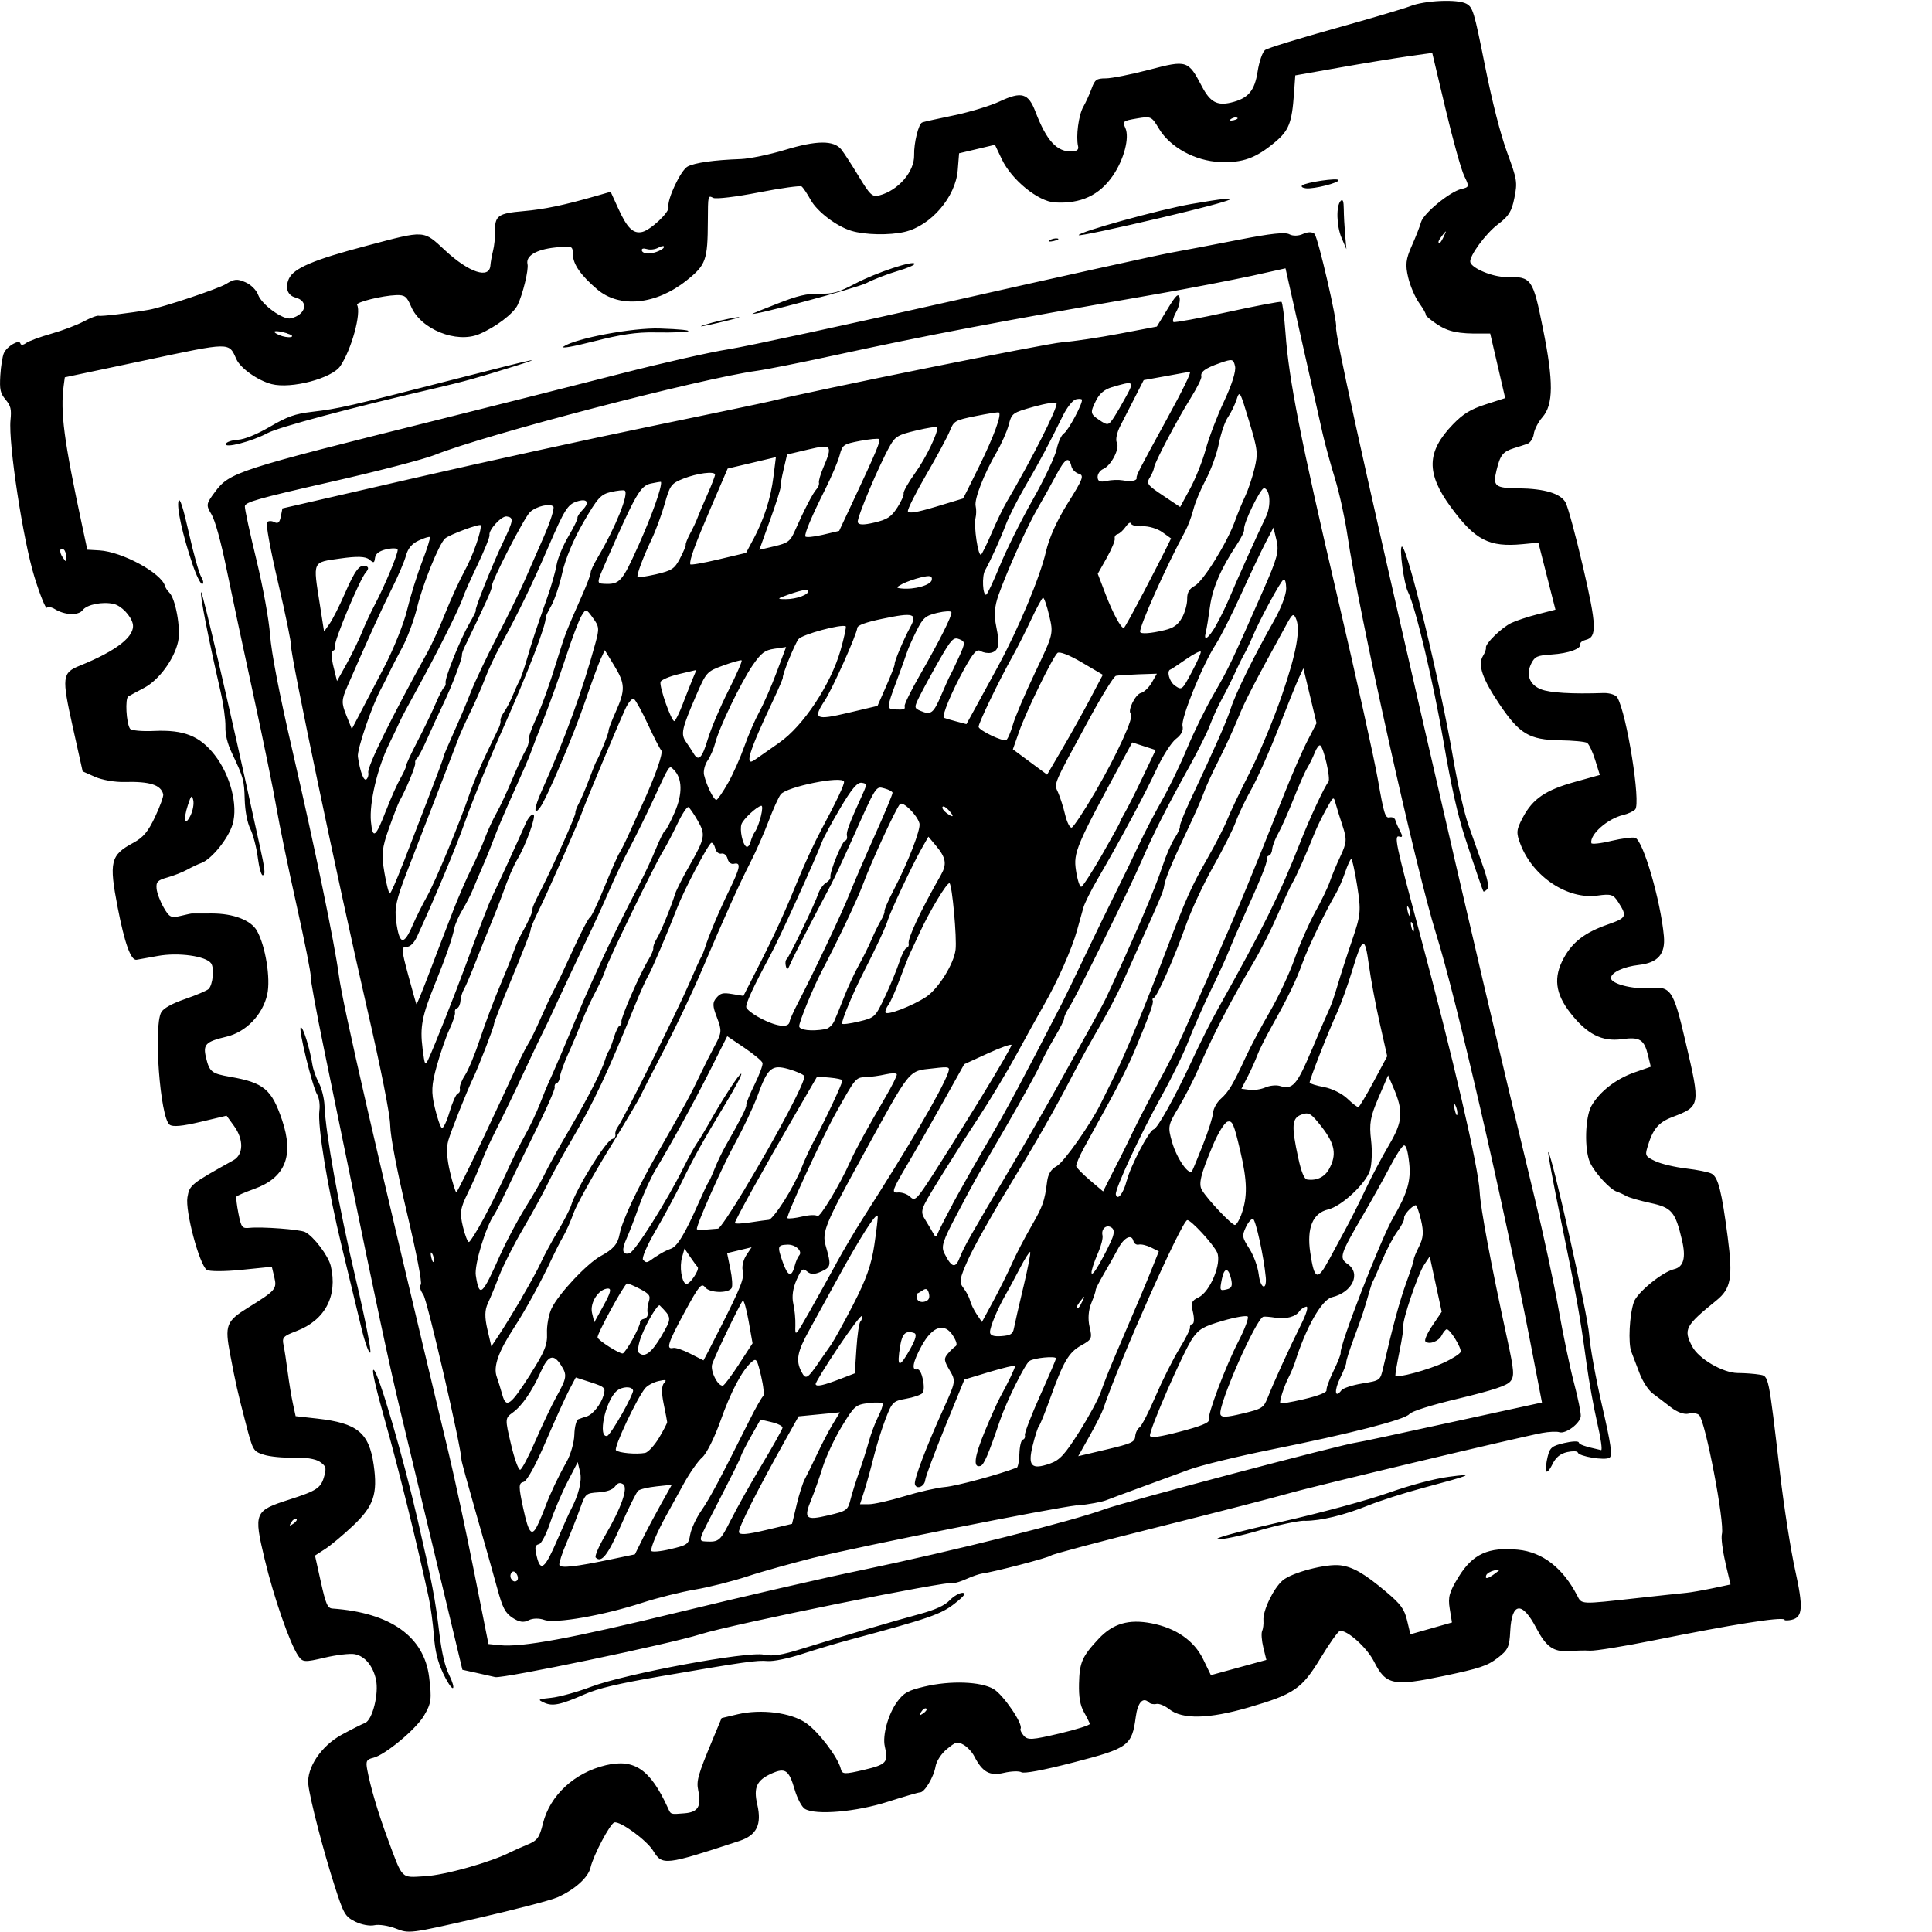 <?xml version="1.0" encoding="UTF-8" standalone="no"?>
<!-- Created with Inkscape (http://www.inkscape.org/) -->
<svg id="post-svg" viewBox="0 0 50 50">
 <g id="post-svg-layer" transform="translate(0,-1002.362)">
  <path id="path3050" fill="#000" d="m10.285,1053.2c-0.004-0.017,0.061-0.067,0.144-0.111,0.083-0.044,0.159-0.048,0.168-0.01,0.01,0.041-0.055,0.09-0.144,0.111-0.089,0.021-0.164,0.024-0.168,0.01zm0.352-0.572c0.042-0.068,0.101-0.108,0.131-0.09,0.031,0.019-0.003,0.075-0.076,0.123-0.104,0.071-0.116,0.063-0.056-0.034zm35.546-8.353c-0.112-0.069-1.34,0.127-3.392,0.54-0.759,0.153-1.496,0.273-1.638,0.266-0.142-0.01-0.394,0-0.561,0.01-0.389,0.026-0.58-0.111-0.835-0.598-0.367-0.7-0.634-0.669-0.672,0.079-0.021,0.416-0.056,0.49-0.329,0.7-0.263,0.202-0.459,0.267-1.393,0.464-1.306,0.274-1.497,0.236-1.804-0.374-0.184-0.364-0.708-0.832-0.885-0.79-0.047,0.011-0.269,0.323-0.493,0.693-0.49,0.807-0.683,0.94-1.869,1.286-1.031,0.299-1.714,0.314-2.055,0.043-0.113-0.09-0.261-0.15-0.33-0.134-0.069,0.016-0.156,0-0.194-0.039-0.151-0.151-0.29,0-0.339,0.372-0.1,0.749-0.186,0.812-1.607,1.179-0.814,0.211-1.285,0.294-1.353,0.256-0.059-0.036-0.262-0.029-0.451,0.015-0.37,0.088-0.558-0.017-0.769-0.428-0.057-0.112-0.183-0.246-0.279-0.299-0.161-0.089-0.195-0.08-0.429,0.112-0.142,0.114-0.272,0.313-0.294,0.448-0.044,0.272-0.285,0.676-0.401,0.673-0.042,0-0.413,0.108-0.827,0.24-0.819,0.265-1.88,0.356-2.155,0.186-0.08-0.049-0.198-0.273-0.264-0.501-0.147-0.505-0.242-0.571-0.593-0.415-0.388,0.172-0.476,0.362-0.374,0.803,0.121,0.521-0.015,0.797-0.464,0.944-1.926,0.633-1.993,0.64-2.229,0.256-0.168-0.274-0.849-0.772-1.005-0.735-0.108,0.025-0.547,0.855-0.617,1.167-0.058,0.256-0.408,0.572-0.857,0.771-0.169,0.075-1.101,0.318-2.071,0.54-1.751,0.4-1.767,0.403-2.11,0.268-0.19-0.075-0.441-0.113-0.557-0.086-0.116,0.027-0.338-0.014-0.493-0.092-0.264-0.133-0.299-0.193-0.532-0.916-0.294-0.91-0.646-2.27-0.684-2.637-0.045-0.431,0.334-0.995,0.86-1.283,0.249-0.136,0.522-0.274,0.608-0.307,0.192-0.074,0.364-0.762,0.282-1.128-0.079-0.353-0.286-0.601-0.547-0.652-0.119-0.023-0.47,0.017-0.779,0.09-0.525,0.124-0.57,0.121-0.686-0.049-0.218-0.322-0.635-1.523-0.869-2.504-0.286-1.201-0.267-1.248,0.638-1.538,0.723-0.232,0.824-0.3,0.909-0.621,0.054-0.205,0.04-0.248-0.121-0.359-0.105-0.073-0.389-0.118-0.671-0.107-0.269,0.01-0.616-0.023-0.772-0.073-0.281-0.091-0.285-0.098-0.476-0.834-0.212-0.817-0.249-0.981-0.397-1.757-0.145-0.762-0.106-0.864,0.465-1.218,0.715-0.444,0.748-0.482,0.676-0.787l-0.064-0.269-0.788,0.08c-0.433,0.044-0.837,0.043-0.897,0-0.194-0.146-0.561-1.526-0.499-1.879,0.056-0.319,0.082-0.341,1.19-0.958,0.262-0.146,0.27-0.537,0.017-0.885l-0.194-0.268-0.679,0.161c-0.474,0.112-0.714,0.134-0.796,0.072-0.245-0.184-0.42-2.535-0.217-2.908,0.056-0.104,0.279-0.228,0.619-0.345,0.292-0.101,0.566-0.218,0.608-0.26,0.11-0.11,0.152-0.535,0.066-0.661-0.13-0.19-0.851-0.291-1.382-0.193-0.277,0.051-0.525,0.095-0.552,0.099-0.146,0.018-0.307-0.432-0.485-1.351-0.229-1.186-0.188-1.358,0.402-1.675,0.26-0.14,0.384-0.288,0.566-0.674,0.128-0.272,0.223-0.535,0.21-0.584-0.061-0.243-0.345-0.334-0.995-0.318-0.248,0.01-0.594-0.053-0.77-0.132l-0.32-0.142-0.257-1.154c-0.287-1.29-0.275-1.397,0.182-1.581,0.967-0.391,1.446-0.771,1.371-1.089-0.049-0.207-0.296-0.463-0.491-0.509-0.287-0.067-0.693,0.013-0.804,0.159-0.11,0.146-0.463,0.133-0.721-0.026-0.083-0.051-0.175-0.067-0.206-0.035-0.031,0.031-0.176-0.327-0.321-0.795-0.295-0.949-0.679-3.467-0.62-4.062,0.028-0.282,0.007-0.368-0.128-0.53-0.137-0.165-0.157-0.258-0.136-0.623,0.014-0.236,0.056-0.497,0.093-0.58,0.081-0.179,0.4-0.364,0.428-0.248,0.011,0.047,0.073,0.042,0.146-0.012,0.07-0.052,0.364-0.16,0.654-0.242,0.29-0.082,0.668-0.226,0.841-0.319,0.173-0.093,0.347-0.158,0.388-0.145,0.059,0.02,0.807-0.07,1.295-0.155,0.355-0.061,1.793-0.542,1.995-0.666,0.217-0.134,0.289-0.14,0.503-0.047,0.141,0.06,0.285,0.202,0.329,0.324,0.095,0.259,0.647,0.658,0.846,0.611,0.395-0.093,0.474-0.446,0.121-0.539-0.205-0.054-0.275-0.25-0.172-0.482,0.123-0.277,0.633-0.494,2.024-0.861,1.526-0.403,1.447-0.408,2.026,0.128,0.616,0.571,1.141,0.744,1.167,0.383,0.006-0.084,0.037-0.253,0.068-0.378,0.032-0.124,0.055-0.347,0.052-0.495-0.009-0.413,0.076-0.474,0.733-0.531,0.544-0.047,1.053-0.154,1.901-0.398l0.358-0.103,0.201,0.442c0.228,0.5,0.385,0.652,0.617,0.597,0.22-0.052,0.709-0.514,0.679-0.641-0.045-0.191,0.318-0.961,0.497-1.053,0.185-0.095,0.663-0.167,1.377-0.192,0.232-0.01,0.745-0.117,1.141-0.237,0.819-0.249,1.264-0.252,1.458-0.01,0.069,0.087,0.273,0.402,0.453,0.699,0.292,0.482,0.348,0.534,0.529,0.489,0.487-0.126,0.914-0.614,0.902-1.046-0.009-0.307,0.115-0.809,0.207-0.841,0.052-0.023,0.431-0.102,0.838-0.188s0.932-0.246,1.166-0.356c0.572-0.267,0.743-0.219,0.929,0.267,0.291,0.758,0.556,1.043,0.953,1.027,0.122-0.01,0.17-0.05,0.15-0.134-0.06-0.254,0.012-0.805,0.134-1.021,0.069-0.121,0.167-0.337,0.218-0.479,0.082-0.226,0.127-0.258,0.364-0.258,0.149-0,0.656-0.101,1.127-0.224,0.972-0.255,1.006-0.248,1.362,0.433,0.211,0.402,0.392,0.503,0.75,0.418,0.447-0.106,0.614-0.301,0.692-0.807,0.04-0.257,0.127-0.507,0.193-0.555,0.066-0.048,0.875-0.297,1.796-0.554,0.922-0.257,1.802-0.518,1.957-0.579,0.374-0.149,1.224-0.188,1.453-0.065,0.171,0.092,0.202,0.196,0.483,1.601,0.192,0.959,0.4,1.772,0.574,2.248,0.259,0.704,0.269,0.769,0.189,1.174-0.07,0.354-0.144,0.474-0.423,0.684-0.322,0.242-0.754,0.833-0.719,0.982,0.038,0.161,0.586,0.388,0.926,0.384,0.664-0.01,0.692,0.031,0.956,1.344,0.275,1.368,0.271,1.959-0.016,2.287-0.108,0.123-0.208,0.317-0.223,0.432-0.015,0.115-0.091,0.23-0.168,0.256-0.076,0.028-0.233,0.076-0.346,0.112-0.287,0.091-0.354,0.175-0.45,0.571-0.101,0.414-0.041,0.463,0.578,0.467,0.663,0.01,1.082,0.133,1.209,0.368,0.062,0.114,0.264,0.861,0.45,1.66,0.355,1.528,0.366,1.824,0.073,1.894-0.087,0.021-0.151,0.069-0.141,0.109,0.029,0.121-0.303,0.241-0.744,0.27-0.369,0.024-0.431,0.051-0.521,0.225-0.15,0.291-0.055,0.555,0.245,0.675,0.229,0.092,0.798,0.126,1.635,0.097,0.149,0,0.303,0.048,0.343,0.117,0.245,0.425,0.614,2.74,0.461,2.897-0.048,0.049-0.188,0.114-0.311,0.143-0.407,0.096-0.87,0.509-0.823,0.728,0.007,0.033,0.24,0.01,0.517-0.058,0.277-0.065,0.555-0.101,0.619-0.079,0.205,0.071,0.658,1.628,0.741,2.545,0.042,0.462-0.154,0.688-0.645,0.744-0.396,0.045-0.712,0.191-0.725,0.334-0.013,0.15,0.557,0.301,0.998,0.263,0.557-0.047,0.618,0.043,0.933,1.393,0.389,1.664,0.389,1.667-0.346,1.949-0.362,0.139-0.507,0.317-0.644,0.789-0.06,0.206-0.044,0.233,0.208,0.351,0.15,0.071,0.51,0.156,0.8,0.19,0.29,0.034,0.587,0.094,0.66,0.135,0.167,0.093,0.258,0.457,0.412,1.633,0.138,1.059,0.088,1.339-0.292,1.647-0.807,0.654-0.857,0.747-0.628,1.187,0.165,0.319,0.79,0.685,1.177,0.691,0.194,0,0.449,0.021,0.565,0.041,0.245,0.041,0.23-0.028,0.537,2.589,0.099,0.842,0.273,1.953,0.387,2.468,0.215,0.972,0.198,1.221-0.089,1.288-0.076,0.018-0.158,0.02-0.182,0.01zm-1.53-1.477c-0.074-0.313-0.115-0.644-0.091-0.735,0.077-0.29-0.425-2.916-0.589-3.079-0.045-0.045-0.168-0.062-0.272-0.037-0.117,0.028-0.294-0.036-0.463-0.167-0.15-0.117-0.362-0.278-0.47-0.358-0.108-0.081-0.259-0.313-0.335-0.516-0.076-0.203-0.172-0.455-0.214-0.56-0.086-0.218-0.049-0.957,0.065-1.287,0.085-0.247,0.735-0.778,1.04-0.85,0.249-0.059,0.313-0.297,0.205-0.755-0.173-0.733-0.264-0.84-0.813-0.958-0.276-0.06-0.56-0.141-0.631-0.182-0.07-0.041-0.18-0.091-0.244-0.112-0.173-0.057-0.571-0.49-0.691-0.753-0.151-0.329-0.13-1.175,0.037-1.468,0.21-0.368,0.635-0.698,1.113-0.865l0.422-0.147-0.07-0.29c-0.101-0.417-0.213-0.487-0.677-0.424-0.517,0.071-0.905-0.127-1.338-0.683-0.39-0.501-0.439-0.92-0.166-1.417,0.23-0.419,0.55-0.662,1.143-0.869,0.484-0.17,0.502-0.208,0.266-0.577-0.127-0.199-0.186-0.218-0.538-0.169-0.775,0.106-1.667-0.486-1.99-1.322-0.118-0.306-0.112-0.377,0.06-0.702,0.256-0.483,0.588-0.708,1.353-0.92l0.638-0.178-0.12-0.386c-0.066-0.213-0.16-0.412-0.209-0.444-0.049-0.032-0.366-0.062-0.706-0.067-0.79-0.013-1.043-0.164-1.557-0.926-0.447-0.663-0.573-1.028-0.433-1.255,0.051-0.082,0.086-0.179,0.078-0.216-0.023-0.103,0.408-0.522,0.659-0.641,0.124-0.059,0.431-0.161,0.683-0.225l0.457-0.118-0.221-0.867-0.221-0.867-0.408,0.039c-0.869,0.083-1.227-0.102-1.857-0.959-0.644-0.877-0.63-1.432,0.052-2.139,0.266-0.275,0.458-0.393,0.849-0.519l0.505-0.163-0.194-0.836-0.194-0.835h-0.23c-0.592,0.01-0.857-0.047-1.148-0.241-0.173-0.115-0.304-0.227-0.291-0.247,0.013-0.02-0.063-0.155-0.168-0.3-0.105-0.145-0.233-0.443-0.285-0.662-0.078-0.33-0.062-0.473,0.094-0.823,0.104-0.233,0.211-0.507,0.238-0.609,0.06-0.225,0.744-0.788,1.043-0.859,0.207-0.049,0.21-0.061,0.075-0.337-0.077-0.157-0.295-0.938-0.484-1.736l-0.344-1.45-0.658,0.094c-0.362,0.052-1.16,0.183-1.772,0.292l-1.114,0.197-0.034,0.476c-0.053,0.751-0.132,0.952-0.491,1.252-0.497,0.416-0.836,0.538-1.425,0.514-0.64-0.026-1.291-0.382-1.578-0.863-0.191-0.32-0.206-0.327-0.574-0.264-0.36,0.062-0.374,0.073-0.295,0.249,0.111,0.248-0.036,0.81-0.321,1.227-0.351,0.513-0.835,0.737-1.505,0.697-0.432-0.025-1.118-0.584-1.371-1.116l-0.179-0.376-0.464,0.11-0.464,0.11-0.035,0.438c-0.056,0.695-0.694,1.437-1.373,1.596-0.392,0.092-1.03,0.079-1.379-0.027-0.387-0.118-0.884-0.496-1.053-0.799-0.092-0.166-0.198-0.323-0.235-0.35-0.037-0.027-0.537,0.043-1.112,0.155-0.575,0.113-1.103,0.176-1.172,0.142-0.141-0.07-0.14-0.076-0.143,0.598-0.005,1.019-0.047,1.136-0.553,1.54-0.787,0.628-1.73,0.722-2.309,0.23-0.42-0.357-0.626-0.65-0.63-0.897-0.004-0.233-0.013-0.237-0.46-0.188-0.494,0.053-0.766,0.218-0.715,0.432,0.033,0.141-0.121,0.778-0.257,1.058-0.109,0.224-0.569,0.573-0.993,0.752-0.589,0.249-1.514-0.125-1.762-0.712-0.111-0.263-0.165-0.305-0.387-0.297-0.362,0.013-1.049,0.183-1.012,0.251,0.115,0.211-0.144,1.157-0.433,1.584-0.217,0.32-1.271,0.598-1.778,0.468-0.356-0.091-0.806-0.409-0.912-0.644-0.2-0.445-0.129-0.446-2.363,0.028l-2.078,0.44-0.028,0.208c-0.092,0.693,0.003,1.419,0.477,3.632l0.133,0.621,0.313,0.018c0.591,0.035,1.61,0.589,1.698,0.923,0.012,0.044,0.061,0.12,0.111,0.168,0.162,0.16,0.301,0.928,0.229,1.265-0.098,0.457-0.496,1.001-0.882,1.203-0.179,0.094-0.363,0.194-0.408,0.221-0.087,0.054-0.053,0.691,0.045,0.835,0.032,0.047,0.312,0.073,0.624,0.058,0.769-0.035,1.183,0.129,1.568,0.624,0.406,0.522,0.607,1.3,0.463,1.791-0.107,0.364-0.543,0.905-0.808,1.002-0.092,0.033-0.259,0.113-0.371,0.175-0.112,0.062-0.34,0.152-0.506,0.199-0.256,0.071-0.299,0.115-0.283,0.289,0.01,0.113,0.093,0.332,0.183,0.488,0.149,0.258,0.19,0.278,0.443,0.218,0.153-0.036,0.288-0.068,0.301-0.061,0.011,0,0.24-0,0.508-0.001,0.553,0,1.01,0.174,1.164,0.45,0.221,0.395,0.356,1.236,0.265,1.646-0.118,0.526-0.55,0.974-1.056,1.093-0.539,0.128-0.61,0.2-0.529,0.538,0.09,0.373,0.143,0.416,0.627,0.5,0.869,0.152,1.073,0.322,1.342,1.119,0.314,0.93,0.083,1.496-0.73,1.786-0.232,0.083-0.435,0.171-0.45,0.196-0.015,0.024,0.008,0.221,0.051,0.437,0.072,0.362,0.095,0.391,0.286,0.371,0.319-0.033,1.302,0.04,1.438,0.108,0.221,0.11,0.604,0.616,0.666,0.879,0.182,0.777-0.147,1.402-0.888,1.684-0.344,0.132-0.376,0.165-0.336,0.357,0.025,0.117,0.074,0.435,0.109,0.707,0.036,0.272,0.096,0.64,0.135,0.817l0.07,0.322,0.555,0.062c1.043,0.117,1.345,0.364,1.465,1.199,0.107,0.751,0,1.068-0.532,1.571-0.253,0.239-0.579,0.512-0.724,0.605l-0.263,0.17,0.151,0.68c0.127,0.573,0.174,0.682,0.297,0.691,1.503,0.105,2.376,0.724,2.506,1.777,0.07,0.567,0.057,0.672-0.131,0.992-0.208,0.355-1.01,1.022-1.315,1.094-0.175,0.041-0.198,0.087-0.155,0.313,0.084,0.451,0.281,1.116,0.523,1.769,0.404,1.089,0.335,1.02,0.974,0.983,0.52-0.03,1.702-0.363,2.21-0.623,0.084-0.042,0.283-0.132,0.443-0.197,0.251-0.103,0.306-0.179,0.396-0.545,0.181-0.729,0.815-1.316,1.629-1.508,0.737-0.174,1.15,0.11,1.602,1.099,0.083,0.182,0.062,0.175,0.433,0.145,0.351-0.028,0.442-0.179,0.355-0.593-0.051-0.245-0.008-0.399,0.364-1.292l0.241-0.579,0.415-0.098c0.605-0.143,1.377-0.045,1.768,0.225,0.326,0.225,0.832,0.892,0.902,1.188,0.034,0.142,0.095,0.144,0.593,0.027,0.593-0.14,0.643-0.195,0.546-0.607-0.067-0.284,0.089-0.846,0.323-1.161,0.17-0.229,0.279-0.289,0.702-0.389,0.675-0.16,1.457-0.132,1.789,0.063,0.253,0.149,0.772,0.91,0.7,1.027-0.018,0.029,0.02,0.111,0.084,0.184,0.102,0.115,0.217,0.107,0.919-0.059,0.441-0.104,0.796-0.217,0.788-0.25-0.008-0.033-0.076-0.172-0.152-0.306-0.098-0.175-0.135-0.386-0.127-0.733,0.012-0.552,0.08-0.706,0.51-1.165,0.368-0.393,0.78-0.513,1.365-0.399,0.636,0.124,1.104,0.449,1.338,0.93l0.2,0.412,0.718-0.197,0.718-0.197-0.079-0.322c-0.043-0.177-0.057-0.368-0.031-0.425,0.026-0.056,0.041-0.18,0.034-0.275-0.02-0.249,0.259-0.831,0.497-1.035,0.239-0.206,1.131-0.439,1.496-0.391,0.327,0.043,0.619,0.212,1.178,0.682,0.383,0.322,0.477,0.45,0.547,0.746l0.085,0.357,0.538-0.153,0.538-0.153-0.058-0.357c-0.049-0.301-0.012-0.432,0.233-0.829,0.363-0.588,0.771-0.773,1.538-0.697,0.631,0.063,1.156,0.47,1.526,1.183,0.122,0.236,0.068,0.233,1.544,0.07,0.593-0.065,1.171-0.128,1.286-0.138,0.114-0.011,0.418-0.064,0.674-0.117l0.466-0.099-0.135-0.569zm-24.785,2.552c-0.29-0.024-0.582,0.018-2.757,0.392-1.113,0.191-1.636,0.315-1.983,0.469-0.629,0.275-0.83,0.316-1.05,0.214-0.172-0.08-0.158-0.089,0.188-0.124,0.206-0.021,0.673-0.149,1.038-0.288,0.898-0.337,4.034-0.92,4.465-0.829,0.229,0.048,0.451,0.014,0.985-0.152,1.067-0.331,2.377-0.717,3.038-0.896,0.412-0.112,0.658-0.224,0.783-0.356,0.101-0.106,0.251-0.194,0.335-0.196,0.106,0,0.044,0.083-0.201,0.276-0.355,0.281-0.661,0.386-2.718,0.939-0.33,0.088-0.884,0.254-1.231,0.367-0.356,0.116-0.745,0.197-0.892,0.184zm20.146-4.919c-0.015-0.057,0.002-0.224,0.039-0.371,0.059-0.235,0.109-0.277,0.427-0.352,0.198-0.047,0.368-0.055,0.377-0.017,0.014,0.057,0.143,0.102,0.579,0.2,0.037,0.01-0.007-0.305-0.098-0.697-0.091-0.392-0.216-1.083-0.278-1.536-0.169-1.244-0.27-1.808-0.668-3.738-0.2-0.973-0.346-1.757-0.323-1.743,0.092,0.057,1.021,4.205,1.058,4.724,0.022,0.309,0.172,1.136,0.334,1.839,0.232,1.008,0.273,1.293,0.193,1.347-0.116,0.079-0.797-0.033-0.821-0.135-0.009-0.037-0.133-0.041-0.275-0.01-0.185,0.044-0.296,0.138-0.388,0.326-0.071,0.145-0.141,0.218-0.157,0.16zm-6.248,1.286c-0.164,0-0.692,0.112-1.174,0.252-0.481,0.141-0.966,0.242-1.077,0.227-0.126-0.017,0.49-0.187,1.638-0.448,1.043-0.236,2.248-0.564,2.782-0.753,0.579-0.204,1.18-0.363,1.56-0.414,0.698-0.093,0.598-0.05-0.656,0.285-0.484,0.129-1.125,0.334-1.423,0.454-0.635,0.257-1.23,0.4-1.649,0.401zm-9.066,1.609c-0.127-0.069-5.761,1.072-6.572,1.33-0.791,0.252-5.118,1.155-5.313,1.109-0.095-0.023-0.324-0.074-0.51-0.115l-0.338-0.074-0.667-2.784c-0.367-1.531-0.802-3.345-0.966-4.031-0.268-1.12-0.619-2.765-1.32-6.194-0.128-0.625-0.406-1.975-0.617-3-0.212-1.025-0.372-1.901-0.358-1.946,0.015-0.045-0.149-0.868-0.363-1.829-0.215-0.961-0.449-2.097-0.521-2.524-0.072-0.427-0.341-1.742-0.597-2.921-0.257-1.179-0.571-2.655-0.699-3.279-0.141-0.689-0.292-1.237-0.385-1.393-0.146-0.245-0.142-0.271,0.092-0.585,0.375-0.504,0.576-0.569,5.728-1.853,1.568-0.391,3.717-0.934,4.776-1.206s2.311-0.557,2.785-0.63c0.473-0.075,3.095-0.641,5.826-1.258,2.731-0.617,5.259-1.175,5.618-1.241,0.359-0.065,1.162-0.218,1.784-0.34,0.81-0.158,1.176-0.197,1.286-0.137,0.089,0.049,0.239,0.046,0.356-0.01,0.123-0.056,0.238-0.056,0.295,0,0.091,0.091,0.599,2.29,0.558,2.414-0.04,0.12,0.659,3.302,2.166,9.857,1.409,6.132,1.95,8.436,2.976,12.692,0.224,0.929,0.502,2.222,0.617,2.873,0.115,0.651,0.293,1.505,0.397,1.897s0.182,0.781,0.176,0.864c-0.014,0.187-0.391,0.469-0.555,0.415-0.067-0.022-0.268-0.013-0.447,0.02-0.641,0.121-5.898,1.374-6.562,1.565-0.372,0.107-1.893,0.499-3.381,0.871-1.487,0.371-2.731,0.702-2.764,0.735-0.055,0.055-1.495,0.431-1.786,0.467-0.069,0.01-0.248,0.07-0.399,0.138-0.151,0.067-0.294,0.113-0.317,0.1zm3.893-1.908c0.522-0.191,6.168-1.686,6.524-1.726,0.047-0.001,1.142-0.239,2.436-0.521l2.353-0.512-0.303-1.569c-0.7-3.62-1.922-8.918-2.433-10.548-0.531-1.696-2.006-8.327-2.301-10.343-0.063-0.43-0.207-1.084-0.321-1.455s-0.257-0.892-0.317-1.158c-0.06-0.266-0.302-1.339-0.536-2.382l-0.426-1.898-0.881,0.196c-0.485,0.104-1.579,0.318-2.433,0.467-4.174,0.727-5.881,1.052-8.383,1.594-0.845,0.184-1.741,0.362-1.99,0.396-1.456,0.201-7.032,1.654-8.331,2.177-0.278,0.111-1.495,0.427-2.706,0.701-1.899,0.431-2.201,0.521-2.208,0.628-0.004,0.071,0.13,0.69,0.297,1.376,0.172,0.706,0.326,1.554,0.356,1.957,0.034,0.456,0.236,1.507,0.564,2.928,0.595,2.576,1.107,5.054,1.216,5.879,0.102,0.772,0.936,4.404,2.846,12.383,0.154,0.642,0.447,2.012,0.652,3.044l0.373,1.877,0.291,0.03c0.577,0.06,1.837-0.173,4.68-0.865,1.593-0.387,3.715-0.879,4.719-1.085,2.337-0.487,5.409-1.257,6.263-1.571zm-0.704-0.101c-0.663,0.072-5.543,1.043-6.864,1.367-0.529,0.136-1.285,0.342-1.676,0.472-0.391,0.129-1.005,0.284-1.363,0.344-0.358,0.06-0.972,0.214-1.364,0.341-1.005,0.328-2.253,0.546-2.537,0.444-0.134-0.048-0.301-0.045-0.406,0.01-0.129,0.066-0.243,0.047-0.411-0.062-0.195-0.129-0.26-0.253-0.402-0.775-0.093-0.342-0.339-1.212-0.546-1.935-0.207-0.723-0.377-1.341-0.376-1.373,0.002-0.295-0.881-4.123-0.987-4.28-0.085-0.125-0.109-0.22-0.067-0.262,0.039-0.039-0.107-0.799-0.359-1.863-0.257-1.085-0.428-1.977-0.432-2.253-0.005-0.289-0.231-1.432-0.619-3.119-0.728-3.167-1.963-9.063-1.946-9.287,0.007-0.087-0.145-0.831-0.338-1.652-0.198-0.845-0.322-1.522-0.285-1.559,0.036-0.035,0.121-0.039,0.19,0,0.095,0.047,0.135,0.011,0.167-0.147l0.041-0.209,3.375-0.776c1.856-0.427,4.634-1.035,6.173-1.351,1.539-0.317,2.925-0.608,3.079-0.645,1.175-0.291,7.128-1.494,7.555-1.527,0.295-0.023,0.966-0.123,1.492-0.224l0.956-0.182,0.276-0.454c0.216-0.356,0.284-0.421,0.313-0.299,0.02,0.085-0.02,0.255-0.09,0.377-0.069,0.122-0.1,0.238-0.068,0.258,0.032,0.019,0.663-0.097,1.402-0.258,0.739-0.162,1.366-0.28,1.392-0.264,0.027,0.016,0.074,0.381,0.105,0.81,0.087,1.207,0.39,2.746,1.341,6.813,0.482,2.061,0.955,4.198,1.051,4.748,0.153,0.876,0.19,0.997,0.3,0.971,0.069-0.016,0.136,0.015,0.15,0.071,0.014,0.055,0.069,0.182,0.123,0.282,0.069,0.127,0.066,0.171-0.009,0.146-0.157-0.052-0.119,0.13,0.529,2.546,0.849,3.166,1.513,6.03,1.54,6.644,0.019,0.416,0.29,1.869,0.713,3.813,0.18,0.827,0.19,0.966,0.079,1.096-0.094,0.111-0.436,0.224-1.327,0.44-0.738,0.175-1.232,0.335-1.285,0.404-0.108,0.143-1.519,0.506-3.57,0.918-0.871,0.175-1.83,0.409-2.131,0.52-0.301,0.111-0.865,0.318-1.252,0.46-0.387,0.142-0.792,0.292-0.899,0.334-0.107,0.042-0.437,0.103-0.734,0.135zm-1.573-0.972c0.029-0.017,0.06-0.175,0.066-0.364,0.006-0.188,0.045-0.351,0.088-0.361,0.043-0.01,0.067-0.062,0.054-0.116-0.013-0.054,0.165-0.516,0.395-1.027,0.23-0.511,0.415-0.944,0.41-0.963-0.015-0.063-0.575-0.01-0.686,0.07-0.117,0.08-0.591,1.036-0.763,1.538-0.304,0.892-0.417,1.155-0.508,1.179-0.195,0.056-0.157-0.242,0.119-0.906,0.154-0.37,0.329-0.762,0.389-0.869,0.207-0.375,0.399-0.775,0.39-0.815-0.005-0.021-0.302,0.049-0.66,0.156l-0.651,0.197-0.5,1.224c-0.275,0.673-0.506,1.292-0.514,1.376-0.016,0.173-0.232,0.259-0.268,0.107-0.028-0.118,0.296-0.97,0.745-1.961,0.315-0.696,0.317-0.708,0.153-0.988-0.147-0.25-0.152-0.301-0.044-0.428,0.067-0.08,0.157-0.165,0.198-0.19,0.05-0.03,0.029-0.12-0.06-0.265-0.221-0.359-0.534-0.262-0.818,0.255-0.228,0.415-0.27,0.644-0.111,0.607,0.114-0.027,0.229,0.518,0.13,0.617-0.045,0.046-0.237,0.111-0.427,0.144-0.328,0.059-0.355,0.084-0.521,0.512-0.097,0.247-0.236,0.693-0.31,0.991-0.074,0.298-0.184,0.696-0.245,0.884l-0.11,0.342h0.231c0.127,0,0.538-0.091,0.915-0.206,0.376-0.115,0.851-0.223,1.056-0.24,0.286-0.024,1.377-0.316,1.858-0.503zm1.616-0.93c0.249-0.393,0.501-0.861,0.561-1.039,0.06-0.178,0.22-0.584,0.356-0.901,0.665-1.555,0.808-1.892,0.968-2.294l0.173-0.434-0.203-0.101c-0.112-0.056-0.253-0.089-0.315-0.074-0.062,0.015-0.125-0.028-0.14-0.094-0.045-0.189-0.239-0.094-0.392,0.192-0.076,0.143-0.241,0.435-0.366,0.649s-0.223,0.407-0.218,0.429c0.005,0.021-0.045,0.172-0.112,0.336-0.077,0.188-0.093,0.414-0.046,0.616,0.071,0.301,0.06,0.328-0.217,0.482-0.323,0.18-0.461,0.416-0.807,1.38-0.128,0.358-0.257,0.675-0.286,0.706-0.029,0.031-0.102,0.258-0.163,0.506-0.131,0.533-0.032,0.634,0.454,0.463,0.247-0.087,0.381-0.233,0.752-0.821zm-9.009,2.268c0.153-0.305,0.513-0.947,0.8-1.426,0.287-0.479,0.525-0.905,0.529-0.946,0.004-0.041-0.122-0.106-0.281-0.143l-0.289-0.068-0.236,0.417c-0.13,0.229-0.25,0.464-0.268,0.521-0.031,0.101-0.149,0.337-0.803,1.611-0.293,0.571-0.298,0.597-0.112,0.606,0.346,0.017,0.376-0.01,0.659-0.573zm1.693-0.377c0.065-0.272,0.161-0.572,0.214-0.668,0.052-0.096,0.196-0.39,0.32-0.652,0.124-0.263,0.306-0.612,0.406-0.775l0.18-0.298-0.534,0.052-0.534,0.052-0.322,0.575c-0.734,1.311-1.246,2.325-1.223,2.423,0.018,0.076,0.203,0.062,0.7-0.056l0.675-0.16,0.119-0.493zm1.396-0.141c0.041-0.162,0.142-0.482,0.224-0.712,0.082-0.23,0.193-0.581,0.248-0.78,0.055-0.199,0.162-0.486,0.238-0.637,0.076-0.151,0.132-0.305,0.123-0.341-0.009-0.037-0.174-0.046-0.367-0.021-0.335,0.042-0.366,0.069-0.69,0.601-0.187,0.306-0.411,0.784-0.498,1.062-0.087,0.278-0.218,0.65-0.291,0.826-0.207,0.503-0.153,0.555,0.429,0.418,0.492-0.116,0.511-0.131,0.584-0.415zm7.367-1.629c0.007-0.091,0.057-0.196,0.111-0.233,0.055-0.036,0.242-0.401,0.416-0.808,0.175-0.407,0.451-0.957,0.613-1.222,0.163-0.265,0.288-0.515,0.279-0.555-0.01-0.041,0.019-0.082,0.063-0.092,0.044-0.011,0.05-0.147,0.013-0.303-0.058-0.244-0.038-0.298,0.143-0.384,0.3-0.143,0.608-0.888,0.482-1.164-0.099-0.217-0.686-0.852-0.773-0.836-0.146,0.024-1.762,3.66-2.175,4.888-0.033,0.099-0.193,0.415-0.354,0.701l-0.293,0.52,0.731-0.173c0.649-0.153,0.733-0.192,0.744-0.338zm1.902-0.419c-0.035-0.146,0.437-1.396,0.772-2.046,0.164-0.317,0.27-0.604,0.237-0.637-0.033-0.033-0.324,0.017-0.646,0.111-0.501,0.146-0.613,0.212-0.78,0.45-0.233,0.333-1.134,2.396-1.103,2.526,0.015,0.062,0.259,0.029,0.782-0.109,0.527-0.138,0.754-0.23,0.738-0.296zm3.974-0.951c0.465-0.076,0.465-0.076,0.541-0.405,0.248-1.075,0.431-1.746,0.606-2.225,0.109-0.298,0.193-0.561,0.188-0.585-0.005-0.023,0.055-0.172,0.135-0.33,0.112-0.221,0.123-0.378,0.051-0.683-0.052-0.218-0.114-0.392-0.139-0.386-0.108,0.026-0.316,0.258-0.298,0.334,0.011,0.046-0.066,0.198-0.171,0.339-0.105,0.141-0.282,0.477-0.395,0.747-0.112,0.27-0.219,0.514-0.238,0.541-0.019,0.027-0.059,0.143-0.091,0.256-0.137,0.486-0.187,0.638-0.396,1.2-0.122,0.327-0.215,0.62-0.207,0.651,0.007,0.031-0.063,0.213-0.157,0.403-0.16,0.325-0.139,0.545,0.031,0.321,0.042-0.056,0.286-0.137,0.542-0.178zm-17.393,3.912c0.024-0.145,0.152-0.423,0.286-0.618,0.225-0.326,0.478-0.8,1.248-2.341,0.159-0.318,0.318-0.598,0.352-0.622,0.035-0.024,0.012-0.259-0.051-0.523-0.106-0.447-0.123-0.471-0.248-0.361-0.248,0.219-0.535,0.763-0.807,1.532-0.152,0.427-0.358,0.838-0.468,0.933-0.109,0.094-0.327,0.405-0.484,0.692-0.157,0.287-0.359,0.654-0.449,0.815-0.23,0.416-0.406,0.829-0.386,0.911,0.009,0.038,0.23,0.02,0.49-0.042,0.45-0.106,0.476-0.125,0.516-0.376zm14.942-3.535c0.154-0.395,0.567-1.301,0.859-1.885,0.152-0.303,0.208-0.496,0.139-0.479-0.063,0.015-0.141,0.068-0.174,0.118-0.092,0.142-0.347,0.211-0.621,0.167-0.137-0.022-0.277-0.033-0.312-0.025-0.186,0.044-1.17,2.277-1.111,2.523,0.021,0.088,0.153,0.084,0.57-0.017,0.508-0.12,0.55-0.15,0.649-0.404zm1.526-0.2c-0.012-0.049,0.07-0.272,0.18-0.498,0.11-0.226,0.194-0.438,0.186-0.471-0.04-0.169,1.043-2.958,1.358-3.496,0.368-0.629,0.466-0.961,0.416-1.415-0.035-0.316-0.081-0.47-0.137-0.457-0.047,0.011-0.211,0.263-0.366,0.561-0.155,0.297-0.468,0.86-0.696,1.249-0.589,1.007-0.62,1.103-0.398,1.256,0.358,0.246,0.13,0.736-0.401,0.862-0.266,0.063-0.676,0.786-0.96,1.691-0.03,0.094-0.103,0.268-0.164,0.386-0.113,0.22-0.234,0.59-0.216,0.664,0.005,0.022,0.282-0.024,0.614-0.102,0.379-0.09,0.596-0.176,0.583-0.231zm3.056-0.723c0.212-0.102,0.398-0.222,0.414-0.269,0.033-0.098-0.281-0.606-0.363-0.587-0.03,0.01-0.087,0.078-0.126,0.157-0.077,0.156-0.329,0.25-0.422,0.156-0.032-0.032,0.051-0.217,0.182-0.411l0.24-0.354-0.155-0.717-0.155-0.717-0.15,0.226c-0.157,0.237-0.564,1.44-0.532,1.574,0.01,0.043-0.035,0.338-0.1,0.657-0.065,0.319-0.113,0.601-0.107,0.627,0.019,0.08,0.865-0.149,1.275-0.344zm-24.02,5.471c-0.05-0.073-0.098-0.079-0.137-0.015-0.07,0.114,0.063,0.278,0.153,0.188,0.034-0.034,0.026-0.112-0.016-0.173zm3.268-0.914c0.112-0.225,0.327-0.63,0.478-0.9l0.274-0.49-0.394,0.042c-0.217,0.023-0.431,0.073-0.477,0.113-0.046,0.04-0.247,0.445-0.448,0.902-0.336,0.765-0.501,0.976-0.65,0.827-0.031-0.032,0.078-0.288,0.243-0.57,0.423-0.723,0.604-1.243,0.464-1.329-0.082-0.05-0.137-0.035-0.209,0.061-0.064,0.085-0.211,0.137-0.43,0.151-0.322,0.021-0.337,0.034-0.475,0.423-0.079,0.221-0.236,0.619-0.349,0.884-0.114,0.265-0.197,0.522-0.186,0.571,0.022,0.093,0.412,0.05,1.378-0.153l0.578-0.121,0.203-0.409zm-2.207,0.028c0.143-0.335,0.295-0.675,0.338-0.755,0.212-0.403,0.302-0.762,0.247-0.993l-0.061-0.256-0.267,0.517c-0.147,0.284-0.347,0.756-0.445,1.048-0.098,0.292-0.227,0.543-0.287,0.557-0.108,0.026-0.118,0.077-0.063,0.312,0.1,0.421,0.21,0.332,0.537-0.43zm-0.49-0.422c0.056-0.125,0.136-0.321,0.179-0.437,0.121-0.326,0.332-0.771,0.545-1.148,0.107-0.189,0.198-0.507,0.203-0.707,0.005-0.2,0.052-0.38,0.104-0.399,0.051-0.022,0.148-0.051,0.214-0.072,0.162-0.05,0.371-0.315,0.441-0.557,0.053-0.183,0.025-0.21-0.332-0.326l-0.39-0.126-0.168,0.318c-0.093,0.175-0.365,0.776-0.606,1.335-0.273,0.635-0.491,1.03-0.582,1.052-0.126,0.03-0.126,0.117-0.004,0.681,0.148,0.682,0.228,0.759,0.395,0.384zm3.116-2.206c0.119-0.199,0.215-0.384,0.213-0.412-0.002-0.027-0.043-0.243-0.092-0.479-0.058-0.282-0.053-0.465,0.014-0.534,0.078-0.079,0.043-0.091-0.144-0.048-0.136,0.031-0.293,0.117-0.35,0.188-0.228,0.288-0.816,1.539-0.753,1.602,0.071,0.071,0.521,0.112,0.757,0.069,0.075-0.018,0.236-0.188,0.355-0.387zm-3.193,0.067c0.175-0.404,0.411-0.903,0.526-1.11,0.288-0.519,0.298-0.582,0.131-0.843-0.192-0.301-0.331-0.256-0.521,0.171-0.222,0.498-0.487,0.885-0.725,1.056-0.203,0.147-0.204,0.158-0.046,0.824,0.091,0.385,0.193,0.667,0.238,0.656,0.043-0.01,0.221-0.349,0.396-0.753zm18.896-4.242c-0.048-0.513-0.257-1.468-0.326-1.492-0.042-0.014-0.127,0.082-0.188,0.213-0.103,0.223-0.097,0.26,0.09,0.554,0.115,0.18,0.219,0.467,0.244,0.67,0.046,0.377,0.216,0.429,0.181,0.055zm1.642-0.444c0.106-0.198,0.302-0.56,0.434-0.804,0.133-0.244,0.363-0.702,0.511-1.018,0.149-0.316,0.42-0.829,0.604-1.141,0.36-0.611,0.379-0.87,0.11-1.495l-0.133-0.309-0.251,0.584c-0.211,0.492-0.241,0.665-0.19,1.093,0.034,0.28,0.02,0.636-0.031,0.791-0.112,0.344-0.733,0.921-1.081,1.004-0.397,0.094-0.556,0.477-0.462,1.113,0.106,0.716,0.186,0.746,0.488,0.181zm-18.305,4.004c0.169-0.3,0.3-0.575,0.291-0.613-0.028-0.118-0.287-0.109-0.427,0.014-0.294,0.26-0.494,1.22-0.242,1.16,0.039-0.01,0.209-0.262,0.377-0.562zm5.679-0.923,0.35-0.135,0.042-0.639c0.023-0.352,0.069-0.667,0.102-0.7,0.033-0.034,0.052-0.096,0.041-0.142-0.011-0.045-0.288,0.32-0.616,0.81s-0.591,0.919-0.583,0.952c0.017,0.073,0.201,0.033,0.664-0.146zm10.086-2.589c-0.07-0.295-0.177-0.288-0.237,0.017-0.059,0.299-0.055,0.307,0.133,0.262,0.125-0.03,0.148-0.092,0.104-0.28zm-8.297,1.815c0.14-0.25,0.171-0.379,0.097-0.404-0.214-0.074-0.309,0.012-0.361,0.328-0.095,0.577-0.027,0.597,0.264,0.077zm2.924-1.593c0.116-0.488,0.195-0.896,0.175-0.908-0.02-0.012-0.14,0.179-0.268,0.425-0.128,0.246-0.291,0.55-0.364,0.675-0.208,0.359-0.408,0.838-0.407,0.974,0.001,0.085,0.094,0.117,0.294,0.103,0.24-0.018,0.298-0.054,0.325-0.202,0.018-0.099,0.128-0.579,0.244-1.066zm-5.298,1.951c0.104-0.152,0.25-0.36,0.323-0.463,0.073-0.103,0.332-0.572,0.575-1.043,0.333-0.645,0.467-1.025,0.543-1.539,0.056-0.375,0.095-0.71,0.087-0.745-0.028-0.117-0.469,0.574-1.085,1.704-0.229,0.418-0.54,0.984-0.691,1.257-0.307,0.553-0.349,0.778-0.199,1.066,0.111,0.214,0.153,0.192,0.449-0.237zm6.824-1.582c0.07-0.151,0.066-0.154-0.038-0.023-0.063,0.079-0.112,0.158-0.108,0.174,0.016,0.066,0.072,0.01,0.145-0.151zm-8.886,1.625,0.351-0.539-0.102-0.576c-0.056-0.317-0.125-0.554-0.152-0.526-0.064,0.064-0.715,1.413-0.79,1.638-0.059,0.176,0.149,0.589,0.28,0.558,0.034-0.01,0.221-0.257,0.414-0.554zm7.059-2.593c0.106-0.238,0.33-0.67,0.498-0.961,0.308-0.534,0.351-0.655,0.417-1.172,0.025-0.195,0.104-0.321,0.249-0.399,0.184-0.099,0.89-1.102,1.142-1.624,0.047-0.097,0.205-0.416,0.35-0.707,0.274-0.548,0.765-1.738,1.334-3.231,0.523-1.372,0.655-1.669,1.072-2.399,0.216-0.379,0.45-0.836,0.52-1.016,0.07-0.18,0.328-0.72,0.572-1.199,0.245-0.479,0.621-1.381,0.836-2.005,0.383-1.112,0.493-1.727,0.358-2.006-0.059-0.122-0.088-0.103-0.226,0.148-0.868,1.579-1.084,1.997-1.265,2.444-0.115,0.284-0.343,0.778-0.505,1.098-0.163,0.319-0.335,0.695-0.382,0.834-0.047,0.139-0.245,0.589-0.44,0.999-0.402,0.848-0.566,1.246-0.59,1.435-0.015,0.116-0.128,0.383-0.699,1.649-0.077,0.17-0.243,0.541-0.37,0.824-0.127,0.283-0.4,0.803-0.606,1.156-0.207,0.353-0.511,0.902-0.677,1.221-0.509,0.978-0.926,1.708-1.715,3.002-0.416,0.683-0.869,1.494-1.006,1.802-0.22,0.494-0.234,0.58-0.115,0.733,0.074,0.095,0.15,0.241,0.17,0.325,0.02,0.084,0.097,0.242,0.171,0.352l0.135,0.2,0.29-0.535c0.159-0.295,0.376-0.73,0.483-0.968zm2.602-0.666c0.056-0.151,0.048-0.234-0.027-0.28-0.131-0.081-0.265,0.042-0.227,0.206,0.016,0.067-0.03,0.257-0.102,0.423-0.254,0.586-0.238,0.773,0.026,0.307,0.138-0.243,0.286-0.539,0.329-0.656zm-10.171,2.372c0.576-1.141,0.654-1.339,0.605-1.543-0.024-0.1,0.019-0.275,0.094-0.389l0.137-0.206-0.317,0.076-0.317,0.076,0.085,0.413c0.047,0.227,0.061,0.449,0.032,0.493-0.094,0.141-0.573,0.125-0.685-0.02-0.095-0.124-0.157-0.048-0.536,0.65-0.429,0.79-0.484,0.965-0.289,0.918,0.057-0.014,0.255,0.053,0.439,0.148,0.184,0.095,0.339,0.173,0.343,0.174,0.004-0.001,0.188-0.355,0.408-0.791zm-4.885,1.139c0.364-0.569,0.44-0.755,0.426-1.05-0.009-0.198,0.044-0.488,0.119-0.645,0.178-0.374,0.916-1.161,1.27-1.354,0.325-0.176,0.442-0.311,0.489-0.563,0.067-0.358,0.451-1.173,1.023-2.173,0.694-1.214,0.816-1.439,1.064-1.961,0.104-0.22,0.276-0.56,0.382-0.756,0.176-0.327,0.18-0.387,0.052-0.72-0.117-0.302-0.119-0.389-0.015-0.51,0.106-0.124,0.17-0.139,0.413-0.098l0.287,0.047,0.364-0.715c0.448-0.879,0.697-1.425,1.065-2.325,0.156-0.383,0.417-0.943,0.579-1.246,0.4-0.747,0.611-1.192,0.595-1.258-0.038-0.161-1.482,0.129-1.638,0.329-0.056,0.072-0.197,0.383-0.313,0.691-0.116,0.308-0.325,0.782-0.464,1.053-0.294,0.573-0.669,1.406-1.262,2.8-0.232,0.546-0.672,1.473-0.977,2.06-0.305,0.587-0.58,1.125-0.61,1.195-0.03,0.071-0.406,0.704-0.834,1.407-0.429,0.703-0.834,1.436-0.901,1.629-0.067,0.193-0.187,0.464-0.267,0.603-0.08,0.139-0.203,0.379-0.274,0.532-0.285,0.615-0.691,1.358-1.005,1.84-0.4,0.614-0.536,0.999-0.443,1.262,0.038,0.108,0.102,0.316,0.143,0.462,0.102,0.367,0.207,0.29,0.734-0.533zm7.914-2.863c0.179-0.329,0.494-0.86,0.699-1.181,1.179-1.845,1.995-3.235,2.181-3.717,0.074-0.193,0.064-0.197-0.376-0.146-0.656,0.076-0.55-0.056-1.867,2.343-0.923,1.681-1.011,1.898-0.914,2.24,0.149,0.519,0.142,0.558-0.109,0.674-0.176,0.081-0.275,0.081-0.369,0.001-0.114-0.097-0.145-0.073-0.276,0.222-0.093,0.209-0.124,0.433-0.083,0.606,0.036,0.151,0.06,0.41,0.054,0.575-0.011,0.289,0.003,0.275,0.362-0.359,0.205-0.362,0.52-0.928,0.699-1.257zm2.398,0.788c-0.029-0.122-0.073-0.147-0.156-0.091-0.064,0.043-0.131,0.082-0.15,0.087-0.019,0-0.021,0.062-0.005,0.129,0.016,0.067,0.1,0.104,0.19,0.083,0.11-0.026,0.148-0.092,0.121-0.208zm8.083-2.048c0.165-0.455,0.158-0.859-0.029-1.655-0.164-0.696-0.201-0.781-0.325-0.75-0.078,0.018-0.249,0.295-0.385,0.62-0.315,0.753-0.374,0.995-0.279,1.153,0.15,0.251,0.784,0.918,0.855,0.901,0.04-0.01,0.114-0.13,0.164-0.269zm-15.003,3.136c0.268-0.464,0.268-0.463-0.047-0.784-0.048-0.049-0.329,0.417-0.476,0.793-0.077,0.196-0.107,0.39-0.067,0.43,0.145,0.144,0.334,0,0.59-0.438zm-0.746,0.081c0.111-0.199,0.195-0.391,0.187-0.427-0.009-0.036,0.039-0.077,0.106-0.093,0.066-0.016,0.108-0.084,0.092-0.15-0.016-0.067-0.002-0.2,0.03-0.296,0.05-0.148,0.016-0.197-0.226-0.325-0.157-0.083-0.309-0.147-0.339-0.141-0.073,0.017-0.781,1.31-0.761,1.395,0.019,0.081,0.575,0.433,0.654,0.414,0.031-0.01,0.147-0.176,0.258-0.375zm8.479-2.138c0.082-0.225,0.274-0.564,1.327-2.338,0.373-0.629,0.919-1.579,1.214-2.111,0.295-0.533,0.674-1.214,0.841-1.513,0.168-0.3,0.345-0.631,0.394-0.736,0.699-1.496,1.263-2.812,1.452-3.392,0.089-0.274,0.232-0.602,0.316-0.73,0.085-0.128,0.146-0.264,0.137-0.302-0.009-0.038,0.099-0.316,0.239-0.616,0.708-1.51,0.971-2.106,1.078-2.442,0.126-0.393,0.608-1.37,1.123-2.278,0.179-0.315,0.314-0.674,0.311-0.828-0.003-0.157-0.033-0.252-0.072-0.225-0.083,0.059-0.603,1.016-0.787,1.45-0.075,0.177-0.177,0.392-0.227,0.478-0.05,0.086-0.158,0.305-0.24,0.486-0.082,0.182-0.234,0.484-0.337,0.672-0.103,0.188-0.24,0.488-0.306,0.668-0.065,0.179-0.303,0.658-0.528,1.065-0.611,1.103-0.924,1.722-1.249,2.468-0.347,0.796-1.658,3.447-1.867,3.776-0.08,0.126-0.14,0.256-0.133,0.287,0.008,0.032-0.102,0.252-0.244,0.49-0.142,0.238-0.314,0.564-0.383,0.724-0.069,0.161-0.457,0.866-0.864,1.567-0.9,1.552-0.776,1.331-1.287,2.296-0.369,0.698-0.412,0.832-0.321,1.012,0.193,0.382,0.291,0.399,0.41,0.071zm9.541-2.257c0.204-0.369,0.156-0.646-0.189-1.089-0.277-0.356-0.333-0.39-0.524-0.321-0.251,0.09-0.266,0.29-0.084,1.124,0.079,0.363,0.154,0.545,0.228,0.556,0.246,0.037,0.454-0.061,0.569-0.27zm-20.907,3.352c0.209-0.354,0.437-0.771,0.507-0.928,0.07-0.157,0.263-0.516,0.43-0.798,0.167-0.282,0.326-0.59,0.354-0.684,0.124-0.422,0.902-1.681,1.063-1.719,0.057-0.014,0.095-0.065,0.083-0.116-0.012-0.051,0.018-0.144,0.067-0.207,0.137-0.178,1.545-3.006,1.847-3.711,0.148-0.345,0.286-0.65,0.307-0.678,0.021-0.028,0.06-0.122,0.087-0.207,0.101-0.328,0.377-0.985,0.639-1.521,0.288-0.59,0.312-0.729,0.115-0.682-0.067,0.016-0.138-0.043-0.159-0.132-0.021-0.09-0.092-0.148-0.159-0.133-0.067,0.016-0.138-0.043-0.159-0.133-0.021-0.088-0.066-0.154-0.101-0.146-0.073,0.017-0.705,1.215-0.88,1.67-0.256,0.664-0.671,1.636-0.759,1.779-0.051,0.083-0.206,0.429-0.344,0.769-0.715,1.761-1.052,2.479-1.614,3.438-0.239,0.407-0.528,0.935-0.642,1.173-0.114,0.238-0.402,0.763-0.639,1.168-0.237,0.405-0.513,0.948-0.612,1.208s-0.232,0.58-0.294,0.712c-0.082,0.173-0.086,0.361-0.012,0.678l0.102,0.438,0.198-0.297c0.109-0.163,0.369-0.586,0.578-0.939zm2.242-0.26c-0.239,0.01-0.472,0.37-0.409,0.634l0.058,0.241,0.242-0.44c0.183-0.332,0.209-0.439,0.108-0.435zm4.835-0.585c0.029-0.112,0.08-0.232,0.113-0.267,0.105-0.111-0.089-0.293-0.303-0.284-0.256,0.011-0.263,0.04-0.118,0.454,0.131,0.372,0.229,0.403,0.308,0.097zm8.594-2.205c0.096-0.381,0.578-1.301,0.696-1.329,0.102-0.024,0.554-0.84,1.005-1.811,0.195-0.42,0.491-1.009,0.659-1.308,1.174-2.095,1.596-2.95,2.139-4.331,0.241-0.614,0.625-1.435,0.72-1.542,0.064-0.072-0.118-0.887-0.212-0.945-0.03-0.019-0.094,0.067-0.142,0.19-0.049,0.123-0.135,0.299-0.192,0.391-0.057,0.092-0.218,0.455-0.357,0.808-0.14,0.352-0.318,0.754-0.397,0.892-0.078,0.138-0.148,0.32-0.154,0.403-0.006,0.084-0.045,0.16-0.087,0.169-0.041,0.01-0.066,0.055-0.056,0.1,0.019,0.08-0.148,0.491-0.619,1.53-0.124,0.273-0.283,0.644-0.355,0.825-0.071,0.181-0.287,0.653-0.481,1.049-0.193,0.397-0.447,0.974-0.565,1.282-0.117,0.308-0.431,0.952-0.697,1.429-0.548,0.985-1.218,2.426-1.187,2.555,0.04,0.171,0.198-0.029,0.28-0.356zm8.501-1.962c-0.039-0.074-0.046-0.024-0.017,0.109,0.03,0.133,0.062,0.194,0.071,0.134,0.009-0.06-0.015-0.169-0.054-0.242zm-13.012,2.573c0.193-0.358,0.613-1.099,0.932-1.645,0.492-0.842,0.834-1.481,1.904-3.561,0.069-0.133,0.341-0.695,0.605-1.249,0.264-0.554,0.624-1.294,0.8-1.645,0.176-0.351,0.438-0.892,0.582-1.201,0.144-0.309,0.414-0.828,0.599-1.152,0.185-0.325,0.477-0.928,0.648-1.342,0.171-0.414,0.484-1.049,0.694-1.412,0.381-0.657,0.46-0.822,1.274-2.674,0.373-0.849,0.418-1.017,0.349-1.304l-0.079-0.33-0.203,0.388c-0.112,0.214-0.397,0.815-0.634,1.337-0.237,0.522-0.534,1.109-0.66,1.304-0.341,0.527-0.903,1.911-0.856,2.109,0.027,0.113-0.032,0.228-0.173,0.334-0.117,0.09-0.346,0.448-0.508,0.798-0.294,0.635-0.937,1.833-1.52,2.833-0.17,0.291-0.335,0.622-0.366,0.735-0.032,0.113-0.105,0.377-0.163,0.586-0.131,0.475-0.507,1.323-0.851,1.921-0.144,0.251-0.462,0.824-0.706,1.273s-0.696,1.202-1.006,1.673c-0.309,0.471-0.775,1.202-1.035,1.625-0.465,0.755-0.47,0.772-0.323,1.012,0.082,0.134,0.177,0.294,0.21,0.355,0.045,0.083,0.07,0.082,0.098,0,0.021-0.061,0.196-0.406,0.389-0.764zm6.491-1.564c0.133-0.335,0.247-0.698,0.254-0.805,0.007-0.107,0.098-0.271,0.201-0.363,0.205-0.183,0.316-0.369,0.65-1.092,0.121-0.263,0.401-0.788,0.622-1.168,0.221-0.38,0.507-0.99,0.635-1.357,0.129-0.367,0.367-0.909,0.53-1.205,0.163-0.296,0.336-0.655,0.384-0.798,0.048-0.142,0.171-0.437,0.273-0.655,0.165-0.352,0.172-0.439,0.059-0.779-0.07-0.211-0.151-0.473-0.181-0.583-0.053-0.197-0.056-0.196-0.246,0.146-0.106,0.19-0.24,0.466-0.299,0.614-0.206,0.519-0.484,1.144-0.575,1.292-0.051,0.082-0.22,0.448-0.377,0.812-0.157,0.365-0.433,0.911-0.612,1.215-0.643,1.086-1.042,1.857-1.471,2.842-0.116,0.266-0.337,0.695-0.492,0.952-0.268,0.446-0.275,0.487-0.163,0.881,0.123,0.432,0.444,0.892,0.522,0.747,0.025-0.046,0.153-0.359,0.286-0.694zm-2.186,0.432c0.068-0.133,0.238-0.479,0.377-0.77,0.14-0.29,0.44-0.869,0.668-1.286,0.228-0.417,0.516-0.99,0.64-1.274s0.5-1.138,0.835-1.897c0.576-1.308,0.943-2.196,1.771-4.282,0.197-0.497,0.464-1.109,0.593-1.358l0.234-0.454-0.17-0.71-0.17-0.71-0.113,0.239c-0.062,0.132-0.302,0.724-0.533,1.317-0.231,0.593-0.545,1.298-0.698,1.569-0.153,0.27-0.334,0.649-0.403,0.841-0.069,0.193-0.331,0.714-0.582,1.158-0.251,0.445-0.568,1.121-0.704,1.504-0.3,0.848-0.754,1.878-0.837,1.898-0.033,0.01-0.046,0.041-0.029,0.072,0.031,0.056-0.09,0.39-0.487,1.343-0.112,0.268-0.397,0.841-0.635,1.272-0.237,0.431-0.532,0.967-0.654,1.191s-0.215,0.441-0.205,0.483c0.01,0.042,0.171,0.205,0.357,0.364l0.339,0.288,0.14-0.278c0.077-0.153,0.195-0.387,0.263-0.52zm-10.902,2.749c-0.027-0.026-0.114-0.144-0.193-0.261l-0.144-0.212-0.064,0.228c-0.068,0.242-0.016,0.618,0.096,0.687,0.082,0.051,0.375-0.373,0.306-0.442zm17.499-4.796,0.35-0.654-0.192-0.851c-0.106-0.468-0.232-1.143-0.281-1.5-0.107-0.781-0.16-0.762-0.442,0.163-0.111,0.363-0.279,0.829-0.373,1.036-0.249,0.548-0.732,1.781-0.719,1.836,0.006,0.025,0.173,0.077,0.372,0.114,0.201,0.037,0.468,0.169,0.602,0.298,0.133,0.127,0.262,0.227,0.288,0.221,0.025-0.01,0.204-0.304,0.396-0.663zm-10.145,0.389c0.431-0.703,0.778-1.304,0.771-1.335-0.007-0.03-0.286,0.068-0.618,0.221l-0.605,0.277-0.518,0.928c-0.285,0.511-0.714,1.262-0.955,1.669-0.393,0.665-0.418,0.739-0.246,0.724,0.105-0.01,0.25,0.042,0.322,0.113,0.121,0.119,0.168,0.072,0.598-0.594,0.257-0.398,0.82-1.299,1.251-2.003zm-8.422,4.138c0.113-0.079,0.279-0.168,0.37-0.196,0.171-0.053,0.37-0.381,0.732-1.202,0.115-0.261,0.228-0.498,0.251-0.527,0.023-0.029,0.096-0.189,0.162-0.355,0.066-0.166,0.193-0.43,0.282-0.587,0.385-0.673,0.548-0.994,0.533-1.054-0.008-0.035,0.088-0.274,0.215-0.53,0.126-0.256,0.219-0.507,0.205-0.557-0.014-0.05-0.225-0.226-0.469-0.391l-0.444-0.3-0.424,0.842c-0.438,0.869-1.023,1.938-1.426,2.606-0.127,0.21-0.322,0.639-0.434,0.953-0.111,0.314-0.254,0.684-0.317,0.824-0.14,0.31-0.117,0.44,0.068,0.395,0.14-0.034,0.968-1.346,1.407-2.231,0.127-0.255,0.284-0.541,0.35-0.635,0.066-0.095,0.19-0.298,0.276-0.452,0.349-0.628,0.82-1.356,0.862-1.33,0.025,0.016-0.154,0.355-0.396,0.755-0.593,0.98-0.831,1.407-1.164,2.09-0.155,0.317-0.455,0.874-0.668,1.237-0.212,0.363-0.353,0.693-0.313,0.733,0.091,0.091,0.089,0.091,0.338-0.09zm5.018-2.45c0.129-0.292,0.456-0.892,0.905-1.657,0.175-0.299,0.311-0.571,0.303-0.606-0.008-0.034-0.137-0.034-0.287,0-0.15,0.035-0.384,0.068-0.521,0.073-0.259,0.01-0.256,0.01-0.777,0.941-0.376,0.677-1.296,2.678-1.245,2.709,0.031,0.019,0.203,0,0.383-0.042,0.18-0.043,0.355-0.049,0.391-0.013,0.059,0.059,0.59-0.822,0.848-1.406zm-9.047,2.394c0.15-0.34,0.442-0.887,0.647-1.216,0.206-0.329,0.435-0.728,0.508-0.886,0.074-0.158,0.355-0.665,0.626-1.126,0.488-0.832,0.848-1.538,0.93-1.825,0.023-0.082,0.062-0.173,0.086-0.202,0.024-0.028,0.084-0.187,0.134-0.351,0.05-0.164,0.119-0.304,0.153-0.313,0.035-0.01,0.054-0.052,0.043-0.099-0.022-0.094,0.476-1.237,0.696-1.598,0.08-0.131,0.138-0.269,0.129-0.307-0.009-0.038,0.032-0.149,0.091-0.246,0.105-0.172,0.372-0.826,0.476-1.162,0.029-0.092,0.191-0.412,0.36-0.71,0.417-0.733,0.432-0.815,0.221-1.184-0.097-0.169-0.204-0.325-0.238-0.346-0.034-0.021-0.161,0.169-0.281,0.422-0.121,0.253-0.289,0.573-0.373,0.711-0.232,0.377-1.416,2.813-1.493,3.07-0.037,0.123-0.154,0.383-0.259,0.578s-0.265,0.54-0.354,0.768c-0.089,0.228-0.249,0.608-0.356,0.844-0.107,0.236-0.201,0.497-0.209,0.581-0.008,0.084-0.046,0.16-0.086,0.169-0.039,0.01-0.062,0.057-0.05,0.105,0.012,0.049-0.219,0.572-0.512,1.163-0.293,0.591-0.634,1.29-0.758,1.553-0.123,0.263-0.256,0.524-0.295,0.58-0.221,0.316-0.52,1.301-0.477,1.575,0.092,0.593,0.16,0.535,0.64-0.551zm7.336-1.378c0.169-0.264,0.372-0.649,0.452-0.856s0.232-0.535,0.338-0.73c0.267-0.489,0.733-1.484,0.721-1.537-0.006-0.024-0.155-0.056-0.332-0.071l-0.322-0.028-0.547,0.942c-0.843,1.451-1.594,2.804-1.583,2.851,0.005,0.023,0.185,0.015,0.4-0.018s0.43-0.063,0.478-0.066c0.049,0,0.227-0.222,0.395-0.486zm-1.017-0.311c0.849-1.411,1.598-2.832,1.541-2.924-0.026-0.042-0.208-0.123-0.405-0.179-0.439-0.125-0.54-0.038-0.808,0.697-0.1,0.273-0.36,0.822-0.578,1.22-0.338,0.617-1.011,2.131-0.989,2.225,0.004,0.017,0.11,0.021,0.237,0.012,0.126-0.01,0.266-0.022,0.31-0.025,0.045-0,0.356-0.465,0.693-1.025zm14.673-3.597c0.214-0.507,0.423-0.992,0.465-1.078,0.042-0.086,0.135-0.357,0.206-0.602,0.072-0.245,0.239-0.765,0.373-1.155,0.227-0.664,0.236-0.756,0.133-1.414-0.061-0.387-0.131-0.698-0.156-0.692-0.025,0.01-0.095,0.16-0.156,0.343-0.061,0.182-0.168,0.429-0.239,0.549-0.26,0.44-0.713,1.38-0.861,1.787-0.174,0.478-0.359,0.861-0.794,1.641-0.168,0.301-0.34,0.644-0.382,0.763-0.042,0.119-0.151,0.361-0.242,0.538l-0.166,0.323,0.21,0.027c0.116,0.016,0.301-0.013,0.411-0.062,0.111-0.049,0.277-0.065,0.369-0.039,0.339,0.103,0.44-0.011,0.828-0.929zm-22.768,5.259c-0.035-0.05-0.043-0-0.017,0.11,0.026,0.111,0.055,0.152,0.064,0.091,0.009-0.061-0.012-0.151-0.048-0.202zm1.347-0.914c0.18-0.335,0.443-0.866,0.584-1.18,0.142-0.314,0.358-0.748,0.48-0.964,0.123-0.216,0.296-0.583,0.386-0.814,0.09-0.232,0.184-0.465,0.21-0.517,0.09-0.184,0.512-1.173,0.715-1.671,0.112-0.276,0.293-0.695,0.402-0.932,0.11-0.236,0.254-0.55,0.321-0.697,0.169-0.37,0.563-1.166,0.894-1.802,0.153-0.293,0.359-0.735,0.459-0.98,0.1-0.246,0.203-0.452,0.231-0.459,0.027-0.01,0.142-0.224,0.254-0.483,0.208-0.479,0.198-0.88-0.027-1.101-0.121-0.118-0.094-0.158-0.541,0.808-0.183,0.394-0.452,0.94-0.598,1.213-0.146,0.273-0.384,0.769-0.527,1.103s-0.421,0.938-0.618,1.344c-0.196,0.406-0.508,1.067-0.694,1.47-0.185,0.403-0.365,0.783-0.399,0.844-0.034,0.062-0.233,0.477-0.442,0.925-0.348,0.745-0.464,0.985-0.9,1.864-0.081,0.164-0.203,0.445-0.272,0.625-0.068,0.18-0.223,0.528-0.343,0.773-0.19,0.388-0.206,0.5-0.121,0.858,0.054,0.226,0.125,0.405,0.158,0.397,0.033-0.01,0.208-0.288,0.388-0.623zm-0.079-1.938c0.329-0.698,0.715-1.526,0.859-1.841,0.144-0.315,0.307-0.64,0.362-0.724,0.056-0.083,0.204-0.386,0.329-0.673,0.126-0.287,0.277-0.61,0.337-0.718,0.06-0.108,0.28-0.571,0.489-1.03,0.209-0.459,0.408-0.841,0.442-0.849,0.034-0.01,0.204-0.364,0.378-0.791,0.174-0.427,0.348-0.822,0.386-0.878,0.038-0.056,0.144-0.266,0.234-0.466,0.09-0.2,0.246-0.543,0.346-0.762,0.355-0.775,0.564-1.371,0.503-1.433-0.034-0.034-0.189-0.335-0.343-0.668-0.155-0.334-0.318-0.63-0.363-0.659-0.045-0.029-0.147,0.091-0.227,0.266-0.191,0.417-1.03,2.419-1.094,2.61-0.086,0.256-0.909,2.127-1.142,2.595-0.122,0.246-0.216,0.472-0.209,0.502,0.007,0.03-0.207,0.582-0.475,1.226-0.269,0.644-0.483,1.194-0.476,1.222,0.01,0.044-0.395,1.09-0.54,1.395-0.167,0.351-0.574,1.373-0.641,1.611-0.054,0.192-0.039,0.463,0.045,0.818,0.069,0.292,0.143,0.527,0.164,0.522,0.021-0.01,0.307-0.58,0.636-1.277zm24.096-5.701c-0.035-0.05-0.043-0-0.017,0.11,0.026,0.111,0.055,0.152,0.064,0.091,0.009-0.061-0.012-0.151-0.048-0.201zm-0.095-0.403c-0.035-0.05-0.043-0-0.017,0.11,0.026,0.111,0.055,0.152,0.064,0.091,0.009-0.061-0.012-0.151-0.048-0.202zm-24.601,4.822c0.043-0.01,0.067-0.067,0.054-0.126-0.014-0.058,0.046-0.214,0.132-0.345,0.087-0.131,0.261-0.552,0.388-0.936,0.127-0.384,0.356-0.996,0.51-1.359,0.154-0.364,0.32-0.779,0.369-0.922,0.049-0.143,0.135-0.34,0.191-0.436,0.159-0.275,0.302-0.586,0.291-0.633-0.011-0.047,0.026-0.133,0.245-0.564,0.306-0.602,0.877-1.883,0.864-1.939-0.008-0.032,0.033-0.144,0.09-0.248,0.057-0.104,0.174-0.378,0.26-0.609,0.086-0.231,0.17-0.442,0.187-0.469,0.08-0.127,0.332-0.753,0.321-0.798-0.007-0.028,0.076-0.248,0.184-0.489,0.255-0.572,0.25-0.73-0.04-1.205l-0.241-0.395-0.107,0.231c-0.059,0.127-0.238,0.615-0.398,1.084-0.308,0.902-1,2.532-1.173,2.761-0.172,0.228-0.15,0,0.041-0.425,0.603-1.348,1.059-2.602,1.393-3.828,0.105-0.386,0.101-0.433-0.065-0.66-0.176-0.241-0.179-0.242-0.295-0.051-0.065,0.106-0.246,0.587-0.404,1.069-0.158,0.482-0.419,1.209-0.579,1.616-0.161,0.407-0.314,0.807-0.342,0.889-0.027,0.082-0.218,0.521-0.423,0.975s-0.432,0.986-0.504,1.182-0.205,0.528-0.297,0.736c-0.091,0.209-0.208,0.485-0.26,0.614s-0.173,0.365-0.269,0.524c-0.096,0.159-0.191,0.373-0.211,0.475-0.054,0.273-0.225,0.764-0.504,1.45-0.334,0.821-0.39,1.11-0.319,1.666,0.056,0.441,0.066,0.461,0.148,0.283,0.162-0.35,0.692-1.687,0.969-2.441,0.334-0.911,0.6-1.601,0.677-1.758,0.119-0.24,0.699-1.504,0.874-1.906,0.063-0.144,0.153-0.249,0.202-0.233,0.079,0.027-0.191,0.78-0.416,1.159-0.105,0.177-0.242,0.497-0.382,0.896-0.054,0.153-0.178,0.472-0.277,0.709-0.098,0.237-0.284,0.702-0.414,1.033-0.129,0.332-0.269,0.66-0.311,0.728-0.042,0.07-0.082,0.203-0.089,0.297-0.007,0.095-0.047,0.181-0.088,0.191-0.041,0.01-0.065,0.059-0.054,0.106,0.012,0.049-0.052,0.246-0.142,0.438-0.09,0.192-0.237,0.618-0.329,0.948-0.139,0.501-0.147,0.678-0.051,1.083,0.063,0.266,0.144,0.502,0.181,0.524,0.036,0.022,0.127-0.165,0.201-0.416,0.074-0.251,0.17-0.465,0.214-0.476zm9.736-1.857c0.043-0.092,0.16-0.378,0.26-0.636,0.1-0.258,0.271-0.626,0.379-0.819,0.108-0.193,0.258-0.494,0.333-0.67,0.075-0.176,0.185-0.4,0.244-0.498,0.059-0.098,0.1-0.206,0.092-0.24-0.008-0.034,0.099-0.279,0.237-0.545,0.371-0.711,0.707-1.577,0.668-1.723-0.057-0.217-0.427-0.584-0.505-0.501-0.102,0.11-0.727,1.462-0.946,2.048-0.157,0.422-0.638,1.436-1.078,2.276-0.221,0.422-0.586,1.312-0.584,1.424,0.002,0.101,0.315,0.138,0.666,0.078,0.086-0.01,0.19-0.101,0.232-0.194zm1.324-0.654c0.141-0.302,0.307-0.705,0.369-0.895,0.062-0.19,0.146-0.354,0.187-0.363,0.041-0.01,0.064-0.058,0.053-0.107-0.031-0.133,0.304-0.848,0.834-1.777,0.161-0.282,0.133-0.448-0.128-0.76l-0.195-0.233-0.189,0.332c-0.22,0.386-0.794,1.603-0.858,1.819-0.054,0.181-0.299,0.709-0.635,1.365-0.268,0.523-0.569,1.247-0.551,1.323,0.006,0.025,0.201,0.001,0.433-0.055,0.418-0.1,0.425-0.111,0.679-0.65zm1.062,0.011c0.317-0.213,0.716-0.851,0.761-1.22,0.037-0.301-0.088-1.678-0.156-1.72-0.06-0.037-0.52,0.726-0.78,1.294-0.096,0.21-0.207,0.447-0.246,0.528-0.039,0.081-0.159,0.383-0.266,0.672s-0.236,0.582-0.289,0.651c-0.052,0.069-0.087,0.157-0.078,0.195,0.023,0.095,0.695-0.165,1.054-0.4zm-3.534,0.641c0.005-0.046,0.094-0.249,0.199-0.451,0.434-0.836,1.147-2.341,1.346-2.841,0.117-0.295,0.42-0.995,0.672-1.556,0.252-0.561,0.453-1.046,0.447-1.077-0.006-0.032-0.101-0.082-0.21-0.111-0.226-0.06-0.2-0.102-0.853,1.359-0.211,0.471-0.453,0.988-0.538,1.148-0.543,1.023-0.951,1.818-1.044,2.033-0.07,0.161-0.087,0.169-0.117,0.055-0.019-0.074-0.009-0.152,0.021-0.175,0.065-0.048,0.727-1.421,0.823-1.705,0.036-0.106,0.124-0.229,0.196-0.272,0.072-0.044,0.123-0.11,0.114-0.149-0.027-0.115,0.298-0.919,0.379-0.939,0.041-0.01,0.063-0.066,0.049-0.128-0.023-0.099,0.053-0.303,0.415-1.1,0.105-0.233,0.102-0.254-0.037-0.273-0.11-0.015-0.258,0.16-0.549,0.653-0.219,0.37-0.433,0.765-0.475,0.876-0.182,0.482-1.098,2.493-1.342,2.944-0.434,0.805-0.638,1.247-0.618,1.338,0.01,0.047,0.141,0.155,0.289,0.239,0.455,0.258,0.813,0.315,0.832,0.132zm8.085-4.319c0.257-0.447,0.464-0.823,0.461-0.836-0.003-0.014,0.053-0.122,0.124-0.242,0.071-0.12,0.281-0.537,0.466-0.926l0.337-0.707-0.303-0.098-0.303-0.098-0.258,0.476c-1.195,2.201-1.268,2.375-1.198,2.837,0.036,0.242,0.098,0.432,0.137,0.423,0.039-0.01,0.28-0.382,0.537-0.829zm-16.805,1.476c0.144-0.368,0.36-0.867,0.481-1.109,0.121-0.241,0.28-0.598,0.352-0.794,0.073-0.195,0.207-0.487,0.299-0.649,0.092-0.162,0.277-0.559,0.412-0.881,0.135-0.323,0.29-0.659,0.344-0.747,0.054-0.088,0.089-0.203,0.077-0.255-0.012-0.053,0.06-0.273,0.16-0.49,0.187-0.407,0.375-0.931,0.627-1.751,0.149-0.486,0.203-0.622,0.598-1.516,0.13-0.293,0.229-0.558,0.222-0.59-0.008-0.032,0.076-0.209,0.186-0.395,0.461-0.78,0.811-1.652,0.694-1.724-0.031-0.019-0.191,0-0.355,0.036-0.266,0.063-0.344,0.149-0.714,0.786-0.252,0.434-0.467,0.945-0.545,1.299-0.071,0.32-0.2,0.706-0.286,0.858-0.086,0.151-0.153,0.291-0.148,0.31,0.034,0.145-0.461,1.432-1.115,2.898-0.345,0.772-0.782,1.852-0.985,2.427-0.217,0.619-0.786,1.978-1.226,2.929-0.078,0.17-0.181,0.269-0.275,0.267-0.137,0-0.133,0.062,0.046,0.727,0.108,0.402,0.204,0.742,0.213,0.755,0.009,0.014,0.165-0.367,0.347-0.848,0.182-0.48,0.448-1.174,0.592-1.542zm16.629-3.1c0.559-0.958,1.019-1.966,0.925-2.024-0.102-0.063,0.11-0.505,0.259-0.54,0.08-0.019,0.205-0.139,0.279-0.266l0.133-0.232-0.481,0.016c-0.265,0.01-0.525,0.027-0.579,0.039-0.054,0.013-0.366,0.517-0.694,1.121-0.954,1.756-0.912,1.655-0.802,1.901,0.054,0.122,0.136,0.38,0.182,0.574,0.046,0.194,0.121,0.343,0.168,0.332,0.046-0.011,0.321-0.426,0.611-0.922zm-3.787,0.475c-0.071-0.081-0.145-0.121-0.164-0.091-0.019,0.031,0.025,0.1,0.096,0.154,0.186,0.14,0.22,0.108,0.068-0.063zm-13.877,2.972c0.083-0.195,0.251-0.531,0.372-0.747,0.224-0.4,0.86-1.935,1.113-2.687,0.077-0.228,0.264-0.674,0.416-0.992,0.152-0.317,0.302-0.628,0.332-0.692,0.03-0.064,0.048-0.146,0.04-0.182-0.009-0.037,0.035-0.137,0.096-0.223,0.061-0.087,0.16-0.275,0.219-0.42,0.059-0.145,0.136-0.314,0.172-0.376,0.035-0.062,0.124-0.318,0.197-0.569,0.137-0.472,0.226-0.742,0.534-1.615,0.099-0.281,0.204-0.65,0.233-0.821,0.029-0.171,0.166-0.501,0.304-0.735,0.138-0.233,0.245-0.45,0.237-0.482-0.008-0.032,0.048-0.12,0.124-0.197,0.207-0.209,0.129-0.32-0.156-0.222-0.221,0.075-0.311,0.22-0.704,1.129-0.448,1.037-0.787,1.736-1.26,2.6-0.137,0.25-0.314,0.628-0.394,0.841-0.08,0.213-0.249,0.6-0.376,0.86-0.127,0.26-0.266,0.568-0.309,0.683-0.081,0.217-0.758,1.971-1.34,3.472-0.274,0.707-0.324,0.934-0.277,1.276,0.084,0.612,0.196,0.637,0.427,0.097zm8.856-2.415c0.118-0.168,0.245-0.696,0.163-0.676-0.126,0.03-0.464,0.346-0.509,0.476-0.051,0.148,0.028,0.522,0.123,0.581,0.038,0.023,0.087-0.031,0.11-0.118,0.023-0.089,0.073-0.207,0.113-0.263zm8.678-3.446,0.327-0.62-0.545-0.321c-0.324-0.191-0.579-0.29-0.63-0.243-0.128,0.117-0.81,1.517-0.993,2.038l-0.16,0.455,0.443,0.328,0.443,0.328,0.394-0.672c0.217-0.37,0.541-0.951,0.721-1.292zm-17.798,4.305c0.152-0.398,0.454-1.182,0.672-1.744,0.217-0.561,0.392-1.035,0.388-1.051-0.004-0.017,0.114-0.297,0.261-0.623,0.148-0.326,0.348-0.8,0.446-1.054,0.098-0.254,0.404-0.901,0.681-1.437,0.277-0.536,0.589-1.171,0.693-1.41,0.104-0.239,0.334-0.763,0.51-1.164,0.176-0.401,0.29-0.76,0.253-0.797-0.087-0.087-0.434-0.01-0.601,0.142-0.145,0.128-1.017,1.823-0.992,1.929,0.013,0.056-0.149,0.419-0.7,1.557-0.045,0.093-0.078,0.188-0.072,0.21,0.018,0.076-0.264,0.82-0.476,1.258-0.115,0.238-0.303,0.646-0.419,0.907-0.115,0.261-0.237,0.494-0.271,0.518-0.034,0.023-0.053,0.078-0.043,0.121,0.016,0.069-0.234,0.673-0.409,0.986-0.034,0.062-0.157,0.379-0.272,0.704-0.181,0.511-0.197,0.669-0.116,1.144,0.051,0.304,0.115,0.546,0.141,0.539,0.026-0.01,0.172-0.338,0.324-0.736zm15.796-3.631c0.056-0.195,0.315-0.804,0.577-1.355,0.475-0.998,0.476-1.001,0.364-1.472-0.061-0.26-0.134-0.467-0.16-0.461-0.027,0.01-0.164,0.259-0.305,0.561-0.141,0.302-0.356,0.726-0.476,0.942-0.363,0.649-0.902,1.769-0.886,1.84,0.022,0.098,0.632,0.388,0.715,0.34,0.039-0.022,0.116-0.201,0.172-0.396zm-7.37,1.506c0.131-0.233,0.32-0.658,0.421-0.945s0.275-0.689,0.387-0.894c0.112-0.205,0.315-0.666,0.449-1.026l0.245-0.653-0.301,0.044c-0.252,0.037-0.344,0.108-0.566,0.431-0.303,0.442-0.87,1.619-0.967,2.009-0.036,0.144-0.125,0.349-0.198,0.455-0.073,0.106-0.114,0.274-0.091,0.372,0.067,0.281,0.256,0.66,0.322,0.644,0.033-0.01,0.167-0.205,0.299-0.438zm12.233-3.396c-0.008-0.033-0.18,0.054-0.382,0.195-0.202,0.14-0.381,0.259-0.397,0.263-0.114,0.027-0.036,0.318,0.113,0.42,0.177,0.122,0.185,0.116,0.431-0.346,0.138-0.258,0.244-0.498,0.236-0.531zm-5.233,0.352c0.52-0.958,1.077-2.294,1.226-2.939,0.085-0.367,0.284-0.808,0.572-1.268,0.386-0.614,0.422-0.71,0.283-0.75-0.088-0.025-0.175-0.111-0.194-0.19-0.065-0.274-0.16-0.218-0.402,0.235-0.134,0.251-0.348,0.635-0.476,0.854-0.261,0.445-0.785,1.606-1.007,2.233-0.107,0.3-0.123,0.522-0.061,0.823,0.097,0.47,0.066,0.628-0.134,0.676-0.077,0.018-0.198-0.001-0.268-0.043-0.103-0.061-0.185,0.029-0.427,0.463-0.316,0.568-0.591,1.229-0.526,1.263,0.021,0.011,0.161,0.052,0.311,0.092l0.272,0.072,0.238-0.433c0.131-0.238,0.398-0.727,0.593-1.087zm-5.675,2.001c0.619-0.427,1.334-1.506,1.587-2.394,0.093-0.328,0.153-0.606,0.133-0.618-0.107-0.066-1.133,0.212-1.223,0.333-0.1,0.133-0.421,0.923-0.404,0.995,0.005,0.02-0.108,0.285-0.251,0.587-0.638,1.349-0.758,1.749-0.46,1.53,0.07-0.051,0.348-0.245,0.618-0.432zm4.196-1.239c0.105-0.246,0.206-0.469,0.225-0.497,0.018-0.028,0.118-0.235,0.221-0.461,0.176-0.385,0.177-0.415,0.019-0.481-0.15-0.063-0.208,0-0.512,0.529-0.189,0.33-0.416,0.747-0.506,0.926-0.157,0.313-0.157,0.328,0.015,0.401,0.27,0.114,0.331,0.067,0.539-0.417zm-14.361,2.97c0.112-0.293,0.275-0.656,0.361-0.808,0.087-0.152,0.152-0.297,0.146-0.323-0.006-0.025,0.128-0.314,0.297-0.64,0.17-0.326,0.38-0.763,0.468-0.971,0.088-0.208,0.186-0.397,0.218-0.42,0.032-0.023,0.049-0.076,0.04-0.117-0.027-0.114,0.374-1.118,0.609-1.525,0.115-0.199,0.193-0.358,0.174-0.353-0.052,0.012,0.425-1.179,0.708-1.77,0.268-0.559,0.278-0.633,0.089-0.659-0.135-0.018-0.475,0.353-0.444,0.485,0.01,0.044-0.129,0.387-0.308,0.763-0.18,0.377-0.349,0.755-0.375,0.841-0.08,0.26-0.688,1.473-1.211,2.417-0.198,0.357-0.385,0.707-0.416,0.779-0.031,0.071-0.161,0.346-0.291,0.611-0.303,0.621-0.513,1.521-0.467,2.003,0.046,0.473,0.122,0.414,0.4-0.313zm8.321-1.836c0.079-0.264,0.316-0.822,0.527-1.24,0.211-0.418,0.366-0.771,0.343-0.785-0.023-0.014-0.237,0.046-0.476,0.133-0.427,0.155-0.44,0.171-0.706,0.786-0.369,0.856-0.398,0.991-0.256,1.193,0.065,0.092,0.153,0.227,0.196,0.299,0.128,0.216,0.221,0.12,0.371-0.386zm5.089-0.842c-0.011-0.045,0.165-0.402,0.39-0.794,0.514-0.897,0.842-1.549,0.821-1.635-0.009-0.037-0.172-0.029-0.364,0.016-0.307,0.072-0.371,0.128-0.539,0.463-0.105,0.209-0.216,0.458-0.246,0.554-0.03,0.095-0.154,0.439-0.276,0.764-0.25,0.665-0.252,0.714-0.043,0.719,0.249,0.01,0.276,0,0.256-0.087zm8.064-2.1c0.101-0.176,0.254-0.49,0.341-0.697,0.196-0.469,0.753-1.707,0.942-2.094,0.14-0.286,0.118-0.698-0.039-0.75-0.086-0.029-0.555,0.93-0.522,1.069,0.011,0.045-0.073,0.218-0.185,0.386-0.414,0.621-0.635,1.132-0.7,1.62-0.037,0.275-0.085,0.572-0.108,0.659-0.066,0.254,0.074,0.155,0.273-0.192zm-8.538,1.577c0.125-0.285,0.223-0.54,0.216-0.567-0.013-0.055,0.237-0.649,0.395-0.937,0.204-0.372,0.105-0.404-0.719-0.231-0.424,0.089-0.637,0.166-0.643,0.234-0.016,0.179-0.641,1.574-0.842,1.88-0.316,0.48-0.241,0.519,0.609,0.318l0.756-0.179,0.228-0.518zm7.655-1.768c0.075-0.137,0.134-0.354,0.131-0.482-0.004-0.16,0.056-0.266,0.191-0.336,0.22-0.114,0.837-1.105,1.045-1.678,0.074-0.205,0.195-0.497,0.268-0.65,0.073-0.153,0.18-0.471,0.237-0.706,0.096-0.397,0.086-0.488-0.139-1.232-0.241-0.798-0.243-0.801-0.327-0.548-0.047,0.14-0.146,0.343-0.221,0.449-0.075,0.107-0.18,0.412-0.233,0.678-0.053,0.266-0.206,0.689-0.34,0.939-0.134,0.251-0.278,0.598-0.321,0.772-0.043,0.174-0.141,0.431-0.217,0.572-0.476,0.872-1.19,2.469-1.16,2.594,0.014,0.059,0.278,0.04,0.627-0.045,0.241-0.057,0.356-0.14,0.458-0.327zm-1.013-0.623c0.254-0.486,0.521-1.005,0.594-1.154l0.133-0.271-0.229-0.164c-0.126-0.09-0.355-0.158-0.509-0.151-0.154,0.01-0.289-0.025-0.3-0.071-0.011-0.046-0.072-0.01-0.136,0.084-0.064,0.092-0.158,0.178-0.21,0.191-0.052,0.012-0.085,0.063-0.073,0.114,0.012,0.051-0.082,0.276-0.209,0.502l-0.231,0.41,0.201,0.526c0.19,0.497,0.404,0.892,0.475,0.875,0.017,0,0.239-0.405,0.493-0.891zm-11.905,2.846c0.094-0.243,0.21-0.538,0.259-0.655l0.089-0.212-0.448,0.106c-0.246,0.058-0.463,0.15-0.48,0.203-0.039,0.118,0.284,1.035,0.358,1.015,0.029-0.01,0.129-0.213,0.223-0.457zm-8.144,1.793c-0.035-0.146,0.583-1.403,1.539-3.131,0.108-0.196,0.315-0.651,0.459-1.013,0.144-0.361,0.371-0.855,0.504-1.097,0.206-0.374,0.437-1.035,0.406-1.163-0.012-0.053-0.81,0.243-0.921,0.342-0.155,0.138-0.579,1.184-0.724,1.787-0.077,0.318-0.248,0.78-0.38,1.026-0.133,0.246-0.29,0.55-0.35,0.677-0.06,0.126-0.149,0.303-0.198,0.392-0.235,0.428-0.631,1.584-0.604,1.765,0.059,0.4,0.156,0.651,0.224,0.583,0.038-0.038,0.058-0.114,0.045-0.168zm16.341-5.348c0.163-0.4,0.546-1.169,0.851-1.71,0.306-0.541,0.586-1.133,0.624-1.317,0.038-0.183,0.122-0.367,0.187-0.407,0.112-0.07,0.489-0.774,0.466-0.871-0.006-0.025-0.077-0.029-0.157-0.01-0.081,0.019-0.235,0.216-0.343,0.437-0.341,0.698-0.593,1.172-0.968,1.814-0.2,0.343-0.426,0.789-0.502,0.992-0.138,0.365-0.389,0.919-0.539,1.186-0.083,0.149-0.059,0.65,0.031,0.626,0.03-0.01,0.187-0.341,0.35-0.741zm-15.93,2.617c0.244-0.469,0.512-1.137,0.594-1.483,0.083-0.346,0.257-0.907,0.388-1.246,0.131-0.339,0.221-0.628,0.2-0.64-0.021-0.014-0.152,0.026-0.291,0.092-0.173,0.08-0.276,0.202-0.326,0.388-0.04,0.149-0.203,0.531-0.362,0.847-0.257,0.512-0.606,1.277-1.15,2.526-0.158,0.363-0.162,0.438-0.033,0.759l0.143,0.356,0.196-0.372c0.108-0.204,0.396-0.756,0.64-1.226zm14.173-2.262c0.014-0.106-0.045-0.119-0.281-0.063-0.165,0.04-0.382,0.117-0.484,0.171-0.162,0.087-0.165,0.102-0.024,0.116,0.339,0.036,0.771-0.087,0.789-0.225zm-3.195,0.283c-0.014-0.057-0.252-0.001-0.685,0.162-0.113,0.043-0.086,0.058,0.098,0.056,0.29,0,0.609-0.122,0.586-0.219zm4.75-1.51c0.121-0.282,0.294-0.639,0.385-0.793,0.642-1.089,1.317-2.424,1.288-2.547-0.01-0.041-0.273,0-0.586,0.087-0.558,0.157-0.571,0.166-0.652,0.471-0.045,0.171-0.188,0.492-0.316,0.713-0.33,0.568-0.58,1.212-0.539,1.389,0.02,0.083,0.018,0.219-0.003,0.303-0.053,0.211,0.07,1.024,0.144,0.951,0.033-0.033,0.159-0.291,0.279-0.573zm5.536-2.155c0.081-0.3,0.295-0.86,0.476-1.245,0.203-0.432,0.31-0.777,0.281-0.901-0.045-0.19-0.067-0.195-0.395-0.08-0.378,0.133-0.506,0.226-0.477,0.35,0.011,0.045-0.113,0.292-0.274,0.551-0.358,0.575-0.933,1.665-0.949,1.799-0.006,0.054-0.049,0.158-0.094,0.232-0.117,0.189-0.102,0.211,0.357,0.517l0.411,0.275,0.258-0.476c0.142-0.262,0.325-0.722,0.406-1.022zm-21.841,4.742c0.085-0.207,0.236-0.53,0.335-0.717,0.258-0.487,0.611-1.339,0.591-1.424-0.009-0.04-0.14-0.043-0.29-0.01-0.186,0.044-0.28,0.114-0.295,0.218-0.02,0.144-0.03,0.147-0.153,0.046-0.094-0.08-0.314-0.087-0.752-0.024-0.727,0.104-0.703,0.048-0.523,1.193l0.109,0.697,0.143-0.203c0.079-0.112,0.255-0.46,0.391-0.773,0.27-0.619,0.387-0.772,0.55-0.718,0.074,0.025,0.073,0.074-0.005,0.164-0.16,0.188-0.825,1.778-0.796,1.903,0.014,0.058-0.011,0.115-0.055,0.126-0.044,0.01-0.038,0.191,0.013,0.401l0.094,0.382,0.245-0.441c0.135-0.242,0.314-0.61,0.399-0.818zm20.051-4c-0.012-0.061,0.067-0.214,0.788-1.53,0.411-0.751,0.632-1.204,0.589-1.206-0.017-0.01-0.29,0.046-0.611,0.103l-0.583,0.105-0.224,0.439c-0.123,0.241-0.296,0.578-0.383,0.748-0.087,0.17-0.127,0.362-0.089,0.427,0.086,0.146-0.143,0.596-0.35,0.685-0.084,0.037-0.151,0.132-0.147,0.213,0.005,0.11,0.063,0.134,0.235,0.098,0.125-0.03,0.309-0.034,0.406-0.017,0.227,0.04,0.385,0.012,0.369-0.066zm-12.894,1.754c0.349-0.779,0.614-1.522,0.585-1.645-0.003-0.013-0.123,0.01-0.267,0.04-0.272,0.064-0.387,0.269-1.171,2.052-0.227,0.517-0.229,0.532-0.042,0.542,0.412,0.021,0.471-0.044,0.895-0.99zm1.076,0.332c0.088-0.166,0.155-0.326,0.148-0.355-0.007-0.029,0.047-0.164,0.12-0.3,0.073-0.136,0.156-0.312,0.184-0.392,0.028-0.079,0.144-0.353,0.258-0.609,0.114-0.256,0.202-0.488,0.197-0.516-0.018-0.09-0.463-0.032-0.815,0.106-0.318,0.126-0.352,0.172-0.485,0.645-0.079,0.28-0.233,0.7-0.344,0.932-0.211,0.444-0.381,0.895-0.363,0.968,0.005,0.023,0.22-0.01,0.475-0.067,0.42-0.099,0.481-0.14,0.626-0.412zm1.896-0.489c0.28-0.527,0.454-1.069,0.523-1.627l0.063-0.504-0.624,0.148-0.624,0.147-0.438,1.018c-0.411,0.957-0.555,1.353-0.53,1.459,0.006,0.025,0.333-0.031,0.727-0.125l0.717-0.17,0.185-0.348zm1.073-0.215c0.237-0.537,0.474-0.994,0.561-1.084,0.047-0.049,0.077-0.125,0.066-0.17-0.011-0.045,0.039-0.217,0.109-0.383,0.252-0.59,0.227-0.622-0.386-0.477l-0.547,0.129-0.092,0.393c-0.051,0.216-0.086,0.419-0.078,0.452,0.008,0.033-0.112,0.411-0.267,0.841l-0.281,0.781,0.392-0.093c0.344-0.081,0.408-0.128,0.523-0.389zm1.512-0.78c0.592-1.262,0.717-1.56,0.674-1.603-0.023-0.022-0.245,0-0.494,0.046-0.433,0.084-0.457,0.098-0.531,0.378-0.043,0.16-0.209,0.55-0.368,0.867-0.353,0.704-0.538,1.142-0.518,1.225,0.008,0.034,0.208,0.016,0.445-0.039l0.43-0.102,0.363-0.773zm1.14,0.174c0.103-0.158,0.177-0.326,0.166-0.372-0.011-0.047,0.124-0.285,0.3-0.53,0.278-0.385,0.601-1.054,0.57-1.182-0.005-0.023-0.248,0.014-0.539,0.083-0.473,0.112-0.545,0.154-0.682,0.395-0.283,0.498-0.861,1.867-0.835,1.976,0.018,0.076,0.145,0.08,0.429,0.013,0.334-0.079,0.436-0.145,0.59-0.383zm1.702-0.24c0.009,0,0.197-0.381,0.421-0.836,0.38-0.773,0.588-1.341,0.508-1.391-0.019-0.012-0.288,0.03-0.597,0.093-0.537,0.109-0.568,0.124-0.672,0.386-0.06,0.149-0.334,0.658-0.608,1.129-0.274,0.471-0.489,0.899-0.477,0.949,0.015,0.065,0.225,0.032,0.717-0.115,0.382-0.114,0.702-0.211,0.71-0.215zm3.913-2.109c0.067-0.102,0.208-0.346,0.315-0.542,0.211-0.388,0.193-0.399-0.375-0.229-0.192,0.058-0.318,0.164-0.408,0.343-0.156,0.313-0.151,0.347,0.076,0.501,0.227,0.154,0.247,0.151,0.392-0.073zm-17.372,32.5c-0.138-0.295-0.203-0.567-0.233-0.964-0.023-0.304-0.082-0.745-0.133-0.98-0.298-1.383-0.784-3.349-1.127-4.562-0.258-0.911-0.36-1.374-0.296-1.333,0.127,0.08,0.76,2.244,1.14,3.898,0.374,1.623,0.447,2.007,0.559,2.93,0.06,0.495,0.145,0.852,0.252,1.067,0.089,0.178,0.131,0.33,0.095,0.339-0.036,0.01-0.153-0.169-0.258-0.395zm-2.111-8.932c-0.087-0.365-0.313-1.298-0.5-2.072-0.373-1.541-0.639-3.154-0.585-3.551,0.019-0.139-0.006-0.321-0.055-0.404-0.129-0.215-0.499-1.729-0.427-1.746,0.06-0.014,0.235,0.547,0.301,0.967,0.019,0.122,0.094,0.334,0.167,0.471,0.073,0.137,0.139,0.4,0.146,0.586,0.029,0.726,0.374,2.642,0.804,4.466,0.25,1.06,0.419,1.921,0.379,1.93-0.039,0.01-0.143-0.282-0.23-0.647zm29.041-11.289c-0.027-0.042-0.179-0.485-0.467-1.362-0.198-0.602-0.371-1.368-0.564-2.503-0.265-1.549-0.729-3.506-0.924-3.892-0.104-0.206-0.231-1.15-0.157-1.168,0.135-0.031,0.998,3.534,1.334,5.511,0.107,0.629,0.282,1.392,0.389,1.694,0.107,0.302,0.276,0.783,0.377,1.068,0.126,0.356,0.159,0.543,0.105,0.597-0.043,0.043-0.085,0.067-0.093,0.055zm-31.72-0.877c-0.034-0.261-0.121-0.594-0.193-0.741-0.08-0.162-0.137-0.462-0.146-0.762-0.015-0.51-0.03-0.565-0.331-1.201-0.118-0.25-0.174-0.479-0.168-0.688,0.005-0.172-0.052-0.583-0.128-0.914-0.325-1.417-0.537-2.506-0.501-2.565,0.029-0.047,0.806,3.295,1.378,5.934,0.014,0.067,0.071,0.321,0.125,0.566,0.153,0.688,0.167,0.811,0.093,0.828-0.038,0.01-0.096-0.197-0.13-0.458zm-1.691-7.595c-0.259-0.765-0.415-1.477-0.359-1.637,0.032-0.093,0.121,0.185,0.266,0.83,0.119,0.533,0.263,1.044,0.319,1.137,0.056,0.092,0.069,0.175,0.028,0.185-0.041,0.01-0.155-0.222-0.254-0.514zm29.741-8.437c-0.134-0.311-0.147-0.842-0.024-0.965,0.055-0.055,0.077,0.01,0.079,0.212,0.001,0.159,0.017,0.458,0.035,0.664l0.033,0.375-0.123-0.286zm-28.878,5.325c0.016-0.047,0.157-0.096,0.314-0.106,0.178-0.012,0.491-0.141,0.832-0.34,0.449-0.262,0.643-0.331,1.085-0.383,0.703-0.084,0.902-0.129,3.832-0.88,1.959-0.502,2.259-0.566,1.417-0.303-0.971,0.304-1.293,0.393-2.035,0.567-2.239,0.519-4.081,1.014-4.36,1.164-0.407,0.218-1.125,0.405-1.085,0.283zm27.956-6.614c-0.091-0.01-0.137-0.044-0.1-0.075,0.092-0.08,0.925-0.202,0.94-0.138,0.017,0.071-0.631,0.234-0.839,0.213zm-16.855,3.73c-0.472-0.01-0.886,0.055-1.578,0.231-0.564,0.144-0.874,0.196-0.777,0.131,0.316-0.212,1.787-0.487,2.483-0.464,1.06,0.035,0.96,0.116-0.127,0.103zm1.296-0.198c0.23-0.072,0.593-0.158,0.806-0.19,0.213-0.033,0.024,0.025-0.419,0.13-0.443,0.105-0.617,0.132-0.387,0.06zm1.228-0.28c-0.002-0.01,0.294-0.128,0.657-0.27,0.522-0.205,0.747-0.257,1.077-0.255,0.359,0.01,0.492-0.031,0.939-0.265,0.543-0.284,1.506-0.604,1.528-0.509,0.007,0.03-0.193,0.116-0.444,0.189-0.252,0.074-0.611,0.212-0.799,0.309-0.26,0.133-2.945,0.855-2.959,0.796zm8.448-2.039c-0.019-0.079,2.099-0.665,2.914-0.807,1.598-0.277,1.289-0.135-0.755,0.349-1.181,0.279-2.152,0.486-2.159,0.458zm-0.755,0.133c0.05-0.035,0.141-0.057,0.201-0.048,0.061,0.01,0.02,0.038-0.091,0.065-0.111,0.026-0.16,0.018-0.11-0.017zm-3.192,37.997c-0.031-0.019-0.09,0.021-0.131,0.09-0.06,0.099-0.049,0.105,0.056,0.034,0.072-0.049,0.106-0.105,0.076-0.123zm14.734-3.503c0.139-0.104,0.138-0.106-0.033-0.071-0.097,0.023-0.192,0.077-0.209,0.128-0.036,0.109,0.043,0.091,0.242-0.057zm-31.035-1.406c-0.031-0.019-0.09,0.021-0.131,0.09-0.06,0.099-0.049,0.105,0.056,0.034,0.072-0.049,0.106-0.105,0.076-0.124zm-2.668-18.6c-0.034-0.146-0.056-0.126-0.139,0.13-0.126,0.387-0.081,0.568,0.067,0.27,0.062-0.125,0.095-0.305,0.072-0.4zm32.37-14.6c0.07-0.151,0.066-0.154-0.038-0.023-0.109,0.137-0.136,0.213-0.07,0.198,0.017,0,0.065-0.083,0.108-0.174zm-35.721,8.112c-0.107-0.066-0.124,0.066-0.027,0.206,0.091,0.132,0.096,0.131,0.092-0.011-0.003-0.085-0.032-0.171-0.064-0.19zm30.37-11.171c-0.033-0.02-0.103-0.01-0.157,0.027-0.058,0.041-0.035,0.055,0.06,0.037,0.085-0.02,0.129-0.047,0.096-0.067zm-14.839,3.33c-0.005-0.021-0.073-0.01-0.15,0.035-0.077,0.041-0.207,0.059-0.29,0.032-0.094-0.027-0.143-0.014-0.13,0.041,0.01,0.044,0.085,0.077,0.167,0.075,0.165,0,0.419-0.115,0.405-0.177zm-9.761,2.245c-0.301-0.089-0.432-0.059-0.197,0.047,0.101,0.044,0.239,0.068,0.305,0.052,0.07-0.017,0.025-0.057-0.108-0.096z"/>
 </g>
</svg>
